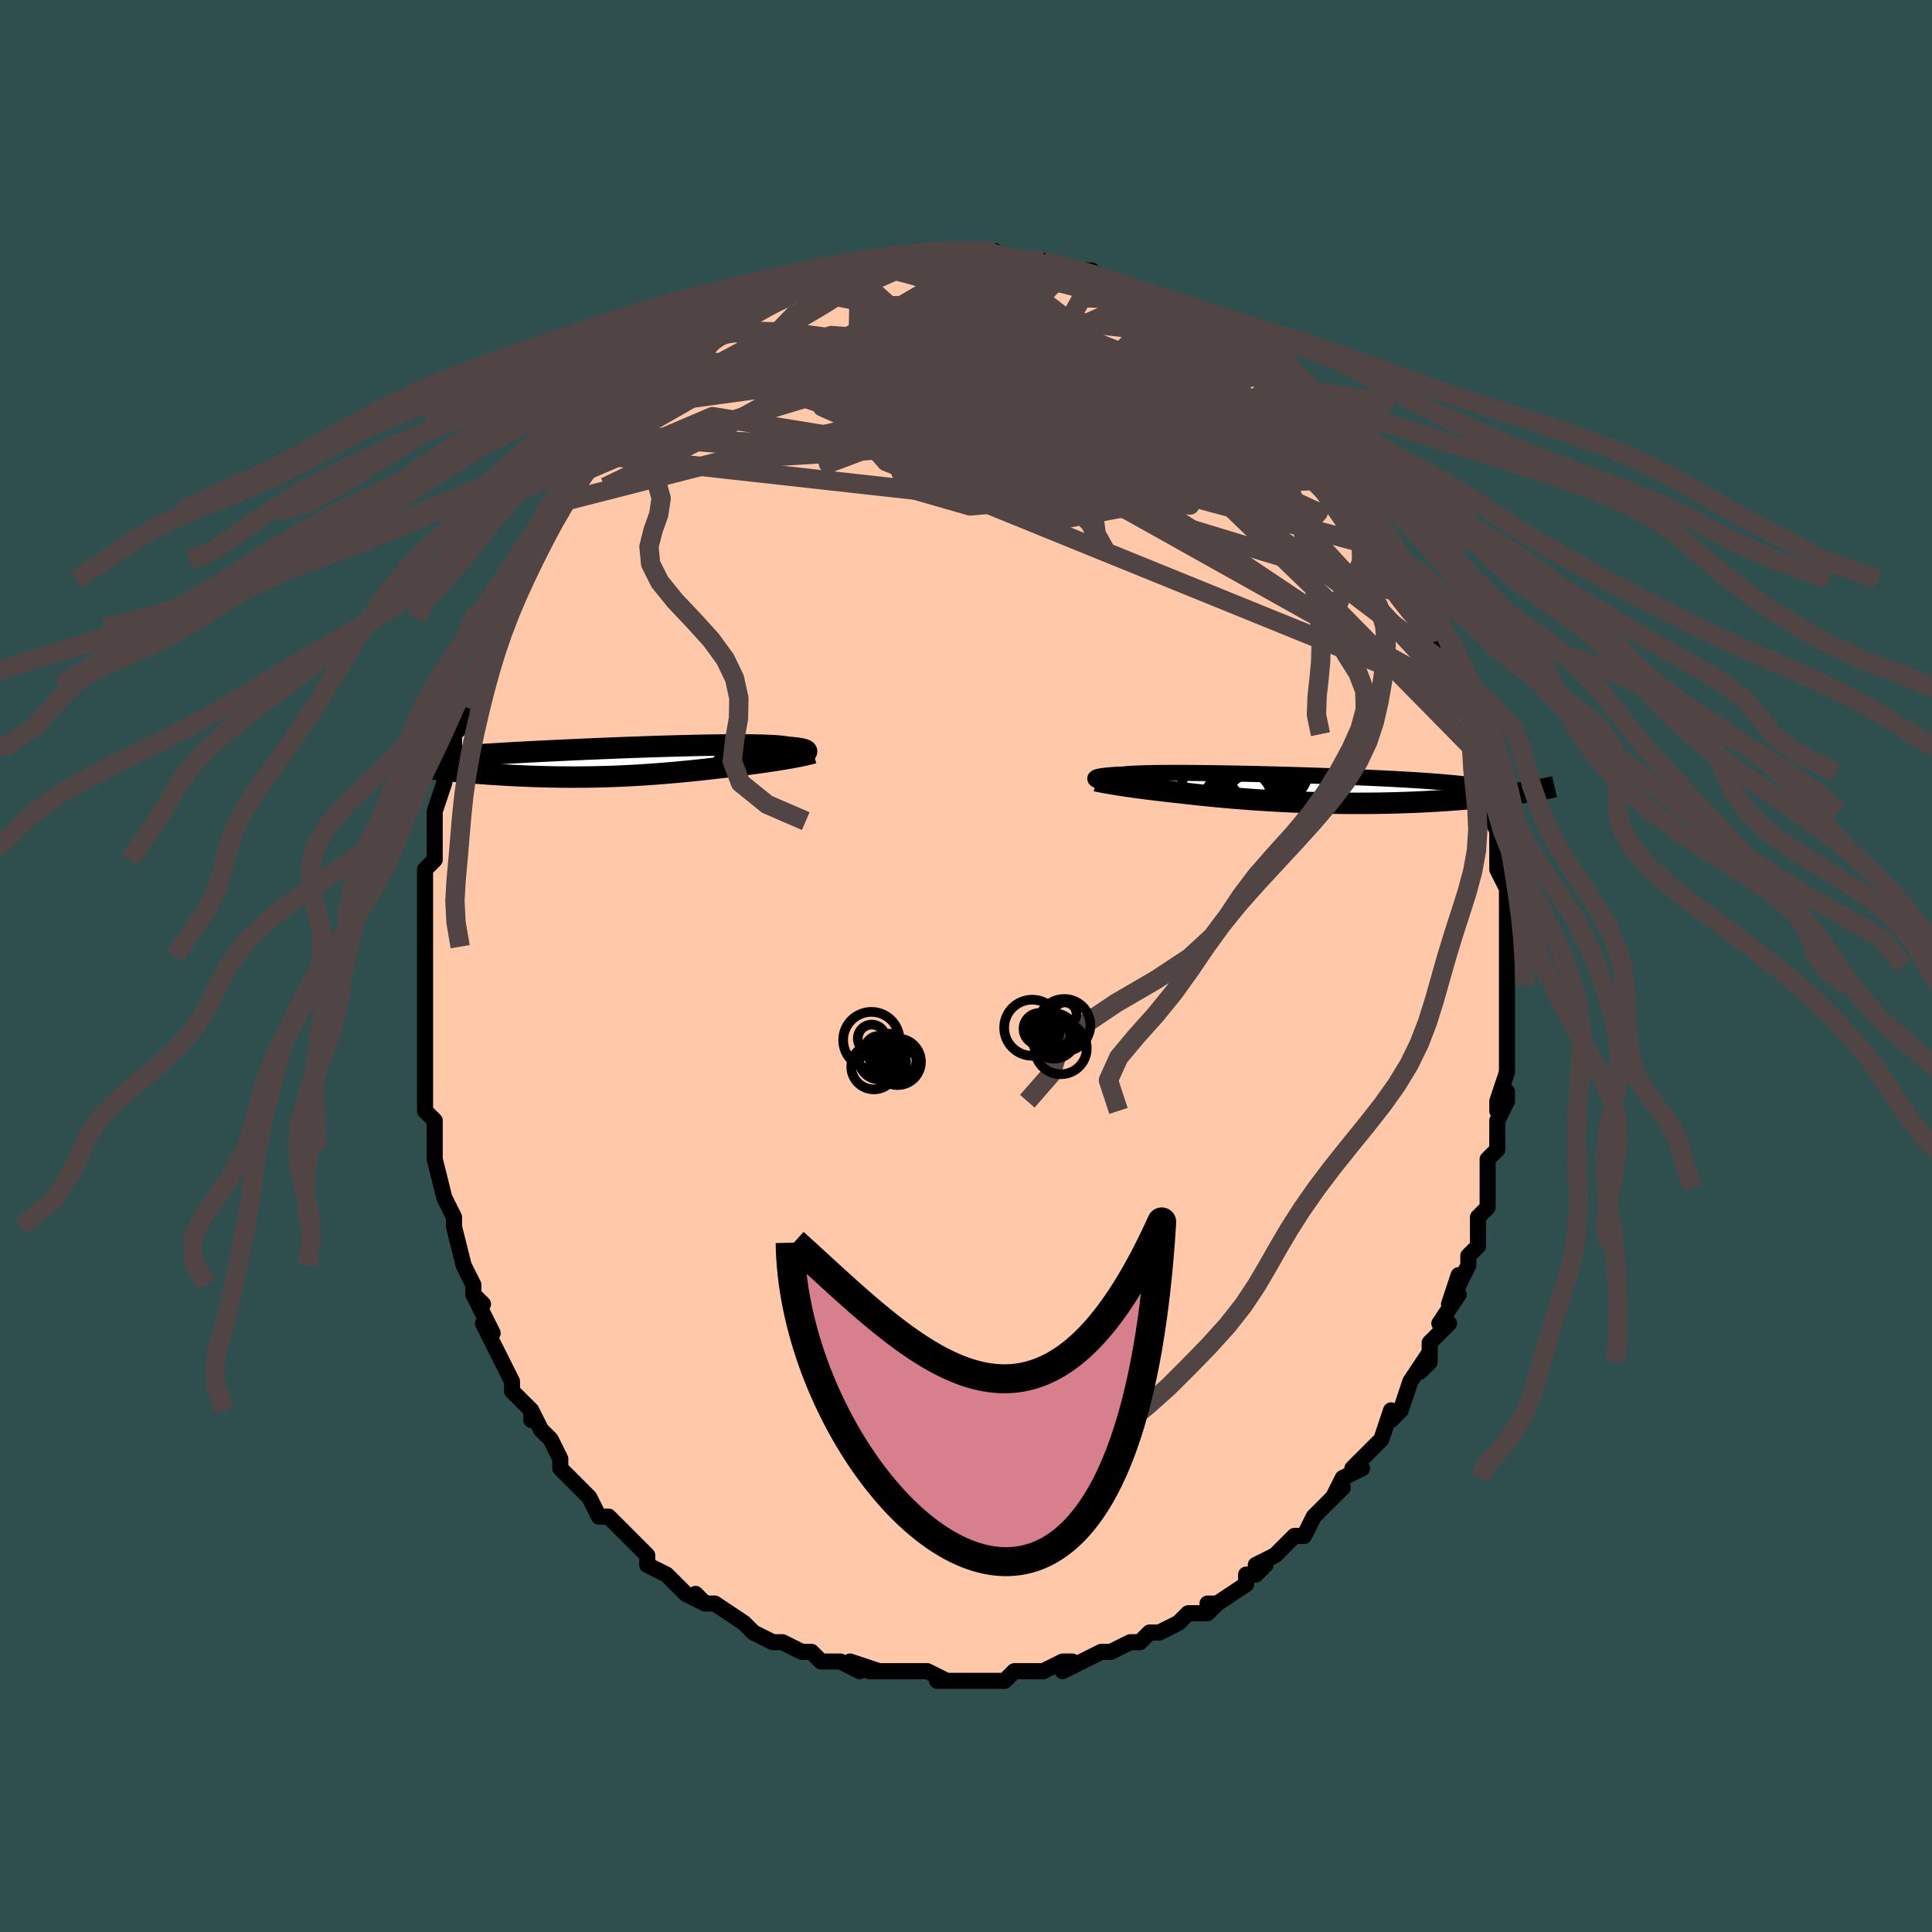<svg viewBox="-100 -100 200 200" xmlns="http://www.w3.org/2000/svg" width="400" height="400" id="face-svg"><defs><clipPath id="leftEyeClipPath"><polyline points="20.178,-0.984,20.232,-1.032,20.261,-1.079,20.265,-1.124,20.244,-1.168,20.197,-1.21,20.124,-1.251,20.026,-1.29,19.902,-1.328,19.752,-1.363,19.576,-1.397,19.374,-1.429,19.146,-1.459,18.893,-1.487,18.615,-1.512,18.312,-1.536,18.086,-1.577,17.819,-1.614,17.511,-1.647,17.162,-1.676,16.773,-1.702,16.344,-1.724,15.877,-1.742,15.372,-1.757,14.831,-1.768,14.254,-1.775,13.645,-1.78,13.004,-1.78,12.333,-1.778,11.634,-1.772,10.909,-1.764,10.16,-1.752,9.39,-1.738,8.599,-1.721,7.791,-1.702,6.968,-1.681,6.132,-1.658,5.285,-1.633,4.43,-1.606,3.567,-1.577,2.701,-1.547,1.832,-1.515,0.964,-1.483,0.097,-1.449,-0.766,-1.414,-1.623,-1.379,-2.473,-1.342,-3.313,-1.305,-4.142,-1.268,-4.958,-1.23,-5.76,-1.192,-6.547,-1.154,-7.317,-1.116,-8.069,-1.077,-8.801,-1.039,-9.514,-1,-10.206,-0.961,-10.877,-0.923,-11.525,-0.885,-12.151,-0.846,-12.754,-0.808,-13.334,-0.77,-13.89,-0.732,-14.424,-0.694,-14.935,-0.657,-15.423,-0.619,-15.89,-0.581,-16.335,-0.543,-16.759,-0.505,-17.161,-0.467,-17.541,-0.429,-17.9,-0.391,-18.238,-0.352,-18.554,-0.314,-18.848,-0.275,-19.121,-0.236,-19.373,-0.197,-19.604,-0.158,-19.814,-0.118,-20.004,-0.078,-21.102,0.362,-20.827,0.403,-20.539,0.444,-20.239,0.486,-19.926,0.528,-19.601,0.571,-19.264,0.613,-18.914,0.655,-18.553,0.698,-18.181,0.74,-17.798,0.782,-17.404,0.824,-16.999,0.866,-16.584,0.907,-16.16,0.948,-15.724,0.988,-15.275,1.028,-14.815,1.068,-14.343,1.107,-13.859,1.146,-13.366,1.184,-12.862,1.221,-12.349,1.257,-11.827,1.291,-11.296,1.324,-10.758,1.355,-10.213,1.385,-9.66,1.412,-9.102,1.438,-8.538,1.461,-7.969,1.482,-7.396,1.5,-6.818,1.516,-6.237,1.529,-5.653,1.539,-5.066,1.547,-4.477,1.551,-3.886,1.553,-3.294,1.551,-2.701,1.547,-2.107,1.539,-1.513,1.528,-0.918,1.514,-0.324,1.497,0.27,1.476,0.863,1.453,1.455,1.426,2.046,1.396,2.636,1.364,3.224,1.328,3.811,1.29,4.397,1.248,4.98,1.205,5.562,1.158,6.142,1.109,6.719,1.058,7.295,1.005,7.868,0.95,8.439,0.893,9.007,0.834,9.573,0.774,10.135,0.712,10.694,0.649,11.25,0.585,11.802,0.521,12.271,0.467,12.735,0.411,13.195,0.355,13.649,0.299,14.098,0.241,14.541,0.183,14.977,0.124,15.406,0.065,15.827,0.005,16.24,-0.055,16.645,-0.116,17.04,-0.176,17.425,-0.237,17.799,-0.298,18.161,-0.359"></polyline></clipPath><clipPath id="rightEyeClipPath"><polyline points="-21.945,-1.128,-21.899,-1.159,-21.834,-1.19,-21.75,-1.219,-21.645,-1.248,-21.519,-1.275,-21.372,-1.302,-21.204,-1.328,-21.015,-1.352,-20.804,-1.376,-20.571,-1.398,-20.317,-1.419,-20.04,-1.438,-19.742,-1.457,-19.422,-1.474,-19.081,-1.489,-18.811,-1.516,-18.503,-1.541,-18.159,-1.563,-17.777,-1.582,-17.359,-1.599,-16.905,-1.614,-16.416,-1.626,-15.892,-1.636,-15.336,-1.644,-14.747,-1.649,-14.128,-1.652,-13.48,-1.652,-12.805,-1.65,-12.104,-1.647,-11.379,-1.641,-10.633,-1.633,-9.866,-1.623,-9.081,-1.612,-8.281,-1.598,-7.466,-1.583,-6.64,-1.567,-5.803,-1.549,-4.959,-1.529,-4.109,-1.508,-3.256,-1.486,-2.4,-1.462,-1.545,-1.438,-0.693,-1.412,0.156,-1.385,0.999,-1.357,1.834,-1.328,2.66,-1.299,3.476,-1.268,4.278,-1.237,5.067,-1.204,5.841,-1.172,6.599,-1.138,7.338,-1.103,8.06,-1.068,8.762,-1.033,9.443,-0.996,10.104,-0.959,10.743,-0.921,11.36,-0.883,11.954,-0.844,12.526,-0.804,13.075,-0.763,13.602,-0.722,14.106,-0.68,14.588,-0.638,15.049,-0.594,15.488,-0.55,15.907,-0.504,16.304,-0.458,16.68,-0.411,17.035,-0.363,17.369,-0.314,17.681,-0.264,17.972,-0.213,18.242,-0.161,18.491,-0.108,18.719,-0.053,18.927,0.002,19.114,0.058,23.372,0.205,23.09,0.251,22.796,0.298,22.49,0.345,22.173,0.393,21.842,0.44,21.5,0.488,21.145,0.536,20.778,0.583,20.399,0.631,20.008,0.678,19.604,0.724,19.188,0.771,18.76,0.816,18.32,0.862,17.867,0.906,17.401,0.951,16.92,0.995,16.425,1.038,15.916,1.08,15.394,1.122,14.857,1.162,14.307,1.201,13.743,1.238,13.166,1.273,12.577,1.306,11.975,1.337,11.361,1.366,10.735,1.393,10.098,1.416,9.451,1.437,8.793,1.455,8.127,1.471,7.451,1.483,6.768,1.491,6.077,1.497,5.379,1.499,4.676,1.498,3.968,1.494,3.256,1.486,2.54,1.475,1.822,1.46,1.102,1.442,0.382,1.42,-0.338,1.395,-1.057,1.367,-1.774,1.336,-2.488,1.301,-3.198,1.264,-3.904,1.224,-4.603,1.181,-5.296,1.135,-5.981,1.087,-6.658,1.036,-7.326,0.983,-7.984,0.929,-8.63,0.872,-9.266,0.814,-9.888,0.755,-10.498,0.695,-11.094,0.633,-11.675,0.571,-12.241,0.509,-12.792,0.446,-13.327,0.383,-13.825,0.33,-14.312,0.276,-14.789,0.222,-15.256,0.168,-15.711,0.114,-16.154,0.06,-16.586,0.005,-17.006,-0.049,-17.412,-0.102,-17.806,-0.156,-18.187,-0.208,-18.553,-0.261,-18.905,-0.312,-19.243,-0.363,-19.566,-0.413"></polyline></clipPath><filter id="fuzzy"><feTurbulence id="turbulence" baseFrequency="0.05" numOctaves="3" type="noise" result="noise"></feTurbulence><feDisplacementMap in="SourceGraphic" in2="noise" scale="2"></feDisplacementMap></filter><linearGradient id="rainbowGradient" x1="0%" y1="0%" x2="100%" y2="0%"><stop offset="0%" style="stop-color: rgb(128, 128, 128);  stop-opacity: 1"></stop><stop offset="50%" style="stop-color: rgb(255, 165, 0);  stop-opacity: 1"></stop><stop offset="100%" style="stop-color: rgb(0, 0, 0);  stop-opacity: 1"></stop></linearGradient></defs><title>That&#39;s an ugly face</title><desc>CREATED BY XUAN TANG, MORE INFO AT TXSTC55.GITHUB.IO</desc><rect x="-100" y="-100" width="100%" height="100%" opacity="1" fill="rgb(47, 79, 79)"></rect><polyline id="faceContour" points="56,0,56,0,56,2,56,2,56,6,56,7,56,7,56,10,56,9,56,10,56,11,55,14,55,15,56,13,56,14,55,16,55,17,55,19,54,20,54,21,54,23,54,22,54,25,53,26,53,27,53,27,53,29,52,30,52,31,51,33,51,32,50,35,51,34,49,37,50,37,49,38,48,39,48,41,47,42,48,40,46,43,46,43,45,46,45,46,44,47,44,46,43,49,42,50,42,50,42,50,40,52,41,52,39,53,38,55,39,54,38,55,36,57,36,57,36,57,35,59,35,59,34,59,32,61,32,61,30,62,31,62,30,63,29,63,29,64,26,66,25,66,26,66,25,67,24,67,23,67,22,68,22,68,20,69,19,69,19,69,18,70,17,70,17,70,17,70,15,71,14,71,12,72,12,72,10,73,11,72,10,72,8,73,7,73,7,73,6,73,5,73,4,74,2,74,1,74,2,74,0,74,-1,74,-3,74,-2,74,-4,73,-5,73,-6,73,-6,73,-8,73,-8,73,-10,73,-9,73,-12,72,-11,73,-13,72,-15,72,-16,71,-16,71,-17,71,-17,71,-19,70,-19,70,-20,70,-22,69,-22,69,-22,69,-23,68,-23,68,-26,66,-26,66,-27,66,-28,65,-27,66,-29,65,-30,64,-31,63,-31,63,-33,62,-33,61,-33,61,-33,61,-35,59,-36,58,-37,57,-37,57,-37,57,-38,57,-39,55,-39,55,-40,54,-41,53,-42,52,-42,51,-42,51,-43,49,-44,48,-45,46,-45,47,-45,46,-45,46,-47,44,-47,43,-48,41,-48,41,-48,41,-49,39,-50,37,-49,38,-50,36,-51,34,-50,35,-51,34,-51,33,-52,31,-52,31,-53,27,-53,27,-53,27,-53,26,-54,24,-54,24,-55,20,-55,20,-55,19,-55,19,-55,18,-55,16,-56,15,-56,13,-56,14,-56,11,-56,10,-56,10,-56,7,-56,6,-56,7,-56,6,-56,4,-56,1,-56,0,-56,-2,-56,-1,-56,-2,-56,-3,-56,-5,-56,-6,-56,-7,-56,-10,-56,-9,-56,-10,-55,-11,-55,-14,-55,-14,-55,-15,-55,-15,-55,-16,-54,-19,-54,-20,-54,-21,-53,-21,-53,-23,-53,-24,-52,-25,-52,-26,-52,-27,-51,-30,-51,-29,-51,-29,-50,-32,-50,-33,-49,-35,-49,-35,-48,-36,-49,-35,-48,-38,-47,-40,-47,-39,-46,-42,-46,-40,-45,-43,-45,-44,-45,-44,-44,-46,-43,-47,-42,-48,-43,-47,-41,-49,-41,-50,-40,-51,-39,-52,-39,-52,-39,-53,-37,-55,-37,-55,-36,-56,-35,-57,-35,-58,-35,-58,-34,-58,-34,-59,-32,-61,-31,-61,-31,-61,-29,-63,-29,-63,-29,-63,-27,-64,-26,-65,-26,-65,-25,-66,-25,-66,-24,-67,-23,-67,-22,-68,-21,-68,-20,-69,-21,-68,-20,-69,-19,-69,-18,-70,-17,-70,-17,-71,-14,-71,-14,-71,-14,-72,-12,-72,-12,-72,-11,-73,-10,-73,-9,-73,-8,-73,-8,-73,-8,-73,-5,-74,-5,-73,-4,-74,-2,-74,-2,-74,-1,-74,-1,-74,0,-74,1,-74,2,-74,2,-74,3,-74,4,-73,5,-73,6,-73,6,-73,8,-73,8,-73,9,-72,11,-72,11,-72,13,-72,13,-71,14,-71,13,-71,15,-71,17,-70,18,-69,18,-69,18,-69,19,-69,20,-68,20,-68,22,-67,22,-67,22,-67,25,-65,26,-65,24,-66,27,-64,27,-64,28,-63,29,-62,29,-62,30,-61,30,-61,32,-60,33,-58,33,-58,34,-58,34,-57,35,-56,35,-56,36,-55,36,-55,38,-52,39,-52,39,-51,40,-51,40,-50,41,-48,41,-48,42,-47,42,-47,42,-46,43,-45,44,-43,45,-42,44,-43,46,-40,46,-40,46,-40,47,-38,48,-37,48,-35,49,-34,49,-33,50,-32,50,-31,50,-33,50,-31,51,-28,51,-28,52,-26,52,-26,52,-25,52,-24,53,-22,53,-22,53,-20,54,-20,54,-19,54,-16,54,-16,55,-14,55,-14,55,-12,55,-10,55,-11,55,-10,56,-8,56,-7,56,-5,56,-5,56,-4,56,-4,56,-1,56,0,56,0" fill="#ffc9a9" stroke="black" stroke-width="1.667" stroke-linejoin="round" filter="url(#fuzzy)"></polyline><g transform="translate(35.367 -18.337)"><polyline id="rightCountour" points="-21.945,-1.128,-21.899,-1.159,-21.834,-1.19,-21.75,-1.219,-21.645,-1.248,-21.519,-1.275,-21.372,-1.302,-21.204,-1.328,-21.015,-1.352,-20.804,-1.376,-20.571,-1.398,-20.317,-1.419,-20.04,-1.438,-19.742,-1.457,-19.422,-1.474,-19.081,-1.489,-18.811,-1.516,-18.503,-1.541,-18.159,-1.563,-17.777,-1.582,-17.359,-1.599,-16.905,-1.614,-16.416,-1.626,-15.892,-1.636,-15.336,-1.644,-14.747,-1.649,-14.128,-1.652,-13.48,-1.652,-12.805,-1.65,-12.104,-1.647,-11.379,-1.641,-10.633,-1.633,-9.866,-1.623,-9.081,-1.612,-8.281,-1.598,-7.466,-1.583,-6.64,-1.567,-5.803,-1.549,-4.959,-1.529,-4.109,-1.508,-3.256,-1.486,-2.4,-1.462,-1.545,-1.438,-0.693,-1.412,0.156,-1.385,0.999,-1.357,1.834,-1.328,2.66,-1.299,3.476,-1.268,4.278,-1.237,5.067,-1.204,5.841,-1.172,6.599,-1.138,7.338,-1.103,8.06,-1.068,8.762,-1.033,9.443,-0.996,10.104,-0.959,10.743,-0.921,11.36,-0.883,11.954,-0.844,12.526,-0.804,13.075,-0.763,13.602,-0.722,14.106,-0.68,14.588,-0.638,15.049,-0.594,15.488,-0.55,15.907,-0.504,16.304,-0.458,16.68,-0.411,17.035,-0.363,17.369,-0.314,17.681,-0.264,17.972,-0.213,18.242,-0.161,18.491,-0.108,18.719,-0.053,18.927,0.002,19.114,0.058,23.372,0.205,23.09,0.251,22.796,0.298,22.49,0.345,22.173,0.393,21.842,0.44,21.5,0.488,21.145,0.536,20.778,0.583,20.399,0.631,20.008,0.678,19.604,0.724,19.188,0.771,18.76,0.816,18.32,0.862,17.867,0.906,17.401,0.951,16.92,0.995,16.425,1.038,15.916,1.08,15.394,1.122,14.857,1.162,14.307,1.201,13.743,1.238,13.166,1.273,12.577,1.306,11.975,1.337,11.361,1.366,10.735,1.393,10.098,1.416,9.451,1.437,8.793,1.455,8.127,1.471,7.451,1.483,6.768,1.491,6.077,1.497,5.379,1.499,4.676,1.498,3.968,1.494,3.256,1.486,2.54,1.475,1.822,1.46,1.102,1.442,0.382,1.42,-0.338,1.395,-1.057,1.367,-1.774,1.336,-2.488,1.301,-3.198,1.264,-3.904,1.224,-4.603,1.181,-5.296,1.135,-5.981,1.087,-6.658,1.036,-7.326,0.983,-7.984,0.929,-8.63,0.872,-9.266,0.814,-9.888,0.755,-10.498,0.695,-11.094,0.633,-11.675,0.571,-12.241,0.509,-12.792,0.446,-13.327,0.383,-13.825,0.33,-14.312,0.276,-14.789,0.222,-15.256,0.168,-15.711,0.114,-16.154,0.06,-16.586,0.005,-17.006,-0.049,-17.412,-0.102,-17.806,-0.156,-18.187,-0.208,-18.553,-0.261,-18.905,-0.312,-19.243,-0.363,-19.566,-0.413" fill="white" stroke="white" stroke-width="0" stroke-linejoin="round" filter="url(#fuzzy)"></polyline></g><g transform="translate(-36.767 -21.108)"><polyline id="leftCountour" points="20.178,-0.984,20.232,-1.032,20.261,-1.079,20.265,-1.124,20.244,-1.168,20.197,-1.21,20.124,-1.251,20.026,-1.29,19.902,-1.328,19.752,-1.363,19.576,-1.397,19.374,-1.429,19.146,-1.459,18.893,-1.487,18.615,-1.512,18.312,-1.536,18.086,-1.577,17.819,-1.614,17.511,-1.647,17.162,-1.676,16.773,-1.702,16.344,-1.724,15.877,-1.742,15.372,-1.757,14.831,-1.768,14.254,-1.775,13.645,-1.78,13.004,-1.78,12.333,-1.778,11.634,-1.772,10.909,-1.764,10.16,-1.752,9.39,-1.738,8.599,-1.721,7.791,-1.702,6.968,-1.681,6.132,-1.658,5.285,-1.633,4.43,-1.606,3.567,-1.577,2.701,-1.547,1.832,-1.515,0.964,-1.483,0.097,-1.449,-0.766,-1.414,-1.623,-1.379,-2.473,-1.342,-3.313,-1.305,-4.142,-1.268,-4.958,-1.23,-5.76,-1.192,-6.547,-1.154,-7.317,-1.116,-8.069,-1.077,-8.801,-1.039,-9.514,-1,-10.206,-0.961,-10.877,-0.923,-11.525,-0.885,-12.151,-0.846,-12.754,-0.808,-13.334,-0.77,-13.89,-0.732,-14.424,-0.694,-14.935,-0.657,-15.423,-0.619,-15.89,-0.581,-16.335,-0.543,-16.759,-0.505,-17.161,-0.467,-17.541,-0.429,-17.9,-0.391,-18.238,-0.352,-18.554,-0.314,-18.848,-0.275,-19.121,-0.236,-19.373,-0.197,-19.604,-0.158,-19.814,-0.118,-20.004,-0.078,-21.102,0.362,-20.827,0.403,-20.539,0.444,-20.239,0.486,-19.926,0.528,-19.601,0.571,-19.264,0.613,-18.914,0.655,-18.553,0.698,-18.181,0.74,-17.798,0.782,-17.404,0.824,-16.999,0.866,-16.584,0.907,-16.16,0.948,-15.724,0.988,-15.275,1.028,-14.815,1.068,-14.343,1.107,-13.859,1.146,-13.366,1.184,-12.862,1.221,-12.349,1.257,-11.827,1.291,-11.296,1.324,-10.758,1.355,-10.213,1.385,-9.66,1.412,-9.102,1.438,-8.538,1.461,-7.969,1.482,-7.396,1.5,-6.818,1.516,-6.237,1.529,-5.653,1.539,-5.066,1.547,-4.477,1.551,-3.886,1.553,-3.294,1.551,-2.701,1.547,-2.107,1.539,-1.513,1.528,-0.918,1.514,-0.324,1.497,0.27,1.476,0.863,1.453,1.455,1.426,2.046,1.396,2.636,1.364,3.224,1.328,3.811,1.29,4.397,1.248,4.98,1.205,5.562,1.158,6.142,1.109,6.719,1.058,7.295,1.005,7.868,0.95,8.439,0.893,9.007,0.834,9.573,0.774,10.135,0.712,10.694,0.649,11.25,0.585,11.802,0.521,12.271,0.467,12.735,0.411,13.195,0.355,13.649,0.299,14.098,0.241,14.541,0.183,14.977,0.124,15.406,0.065,15.827,0.005,16.24,-0.055,16.645,-0.116,17.04,-0.176,17.425,-0.237,17.799,-0.298,18.161,-0.359" fill="white" stroke="white" stroke-width="0" stroke-linejoin="round" filter="url(#fuzzy)"></polyline></g><g transform="translate(35.367 -18.337)"><polyline id="rightUpper" points="-21.515,-0.802,-21.615,-0.834,-21.707,-0.867,-21.787,-0.9,-21.854,-0.933,-21.909,-0.966,-21.949,-0.999,-21.973,-1.032,-21.981,-1.064,-21.972,-1.097,-21.945,-1.128,-21.899,-1.159,-21.834,-1.19,-21.75,-1.219,-21.645,-1.248,-21.519,-1.275,-21.372,-1.302,-21.204,-1.328,-21.015,-1.352,-20.804,-1.376,-20.571,-1.398,-20.317,-1.419,-20.04,-1.438,-19.742,-1.457,-19.422,-1.474,-19.081,-1.489,-18.811,-1.516,-18.503,-1.541,-18.159,-1.563,-17.777,-1.582,-17.359,-1.599,-16.905,-1.614,-16.416,-1.626,-15.892,-1.636,-15.336,-1.644,-14.747,-1.649,-14.128,-1.652,-13.48,-1.652,-12.805,-1.65,-12.104,-1.647,-11.379,-1.641,-10.633,-1.633,-9.866,-1.623,-9.081,-1.612,-8.281,-1.598,-7.466,-1.583,-6.64,-1.567,-5.803,-1.549,-4.959,-1.529,-4.109,-1.508,-3.256,-1.486,-2.4,-1.462,-1.545,-1.438,-0.693,-1.412,0.156,-1.385,0.999,-1.357,1.834,-1.328,2.66,-1.299,3.476,-1.268,4.278,-1.237,5.067,-1.204,5.841,-1.172,6.599,-1.138,7.338,-1.103,8.06,-1.068,8.762,-1.033,9.443,-0.996,10.104,-0.959,10.743,-0.921,11.36,-0.883,11.954,-0.844,12.526,-0.804,13.075,-0.763,13.602,-0.722,14.106,-0.68,14.588,-0.638,15.049,-0.594,15.488,-0.55,15.907,-0.504,16.304,-0.458,16.68,-0.411,17.035,-0.363,17.369,-0.314,17.681,-0.264,17.972,-0.213,18.242,-0.161,18.491,-0.108,18.719,-0.053,18.927,0.002,19.114,0.058,19.281,0.116,19.429,0.174,19.557,0.234,19.666,0.294,19.756,0.356,19.827,0.419,19.881,0.483,19.917,0.547,19.936,0.613,19.938,0.68" fill="none" stroke="black" stroke-width="1.667" stroke-linejoin="round" filter="url(#fuzzy)"></polyline><polyline id="rightLower" points="-21.896,-0.838,-21.742,-0.803,-21.569,-0.766,-21.379,-0.727,-21.17,-0.687,-20.944,-0.645,-20.701,-0.601,-20.442,-0.556,-20.166,-0.509,-19.874,-0.462,-19.566,-0.413,-19.243,-0.363,-18.905,-0.312,-18.553,-0.261,-18.187,-0.208,-17.806,-0.156,-17.412,-0.102,-17.006,-0.049,-16.586,0.005,-16.154,0.06,-15.711,0.114,-15.256,0.168,-14.789,0.222,-14.312,0.276,-13.825,0.33,-13.327,0.383,-12.792,0.446,-12.241,0.509,-11.675,0.571,-11.094,0.633,-10.498,0.695,-9.888,0.755,-9.266,0.814,-8.63,0.872,-7.984,0.929,-7.326,0.983,-6.658,1.036,-5.981,1.087,-5.296,1.135,-4.603,1.181,-3.904,1.224,-3.198,1.264,-2.488,1.301,-1.774,1.336,-1.057,1.367,-0.338,1.395,0.382,1.42,1.102,1.442,1.822,1.46,2.54,1.475,3.256,1.486,3.968,1.494,4.676,1.498,5.379,1.499,6.077,1.497,6.768,1.491,7.451,1.483,8.127,1.471,8.793,1.455,9.451,1.437,10.098,1.416,10.735,1.393,11.361,1.366,11.975,1.337,12.577,1.306,13.166,1.273,13.743,1.238,14.307,1.201,14.857,1.162,15.394,1.122,15.916,1.08,16.425,1.038,16.92,0.995,17.401,0.951,17.867,0.906,18.32,0.862,18.76,0.816,19.188,0.771,19.604,0.724,20.008,0.678,20.399,0.631,20.778,0.583,21.145,0.536,21.5,0.488,21.842,0.44,22.173,0.393,22.49,0.345,22.796,0.298,23.09,0.251,23.372,0.205,23.641,0.158,23.899,0.113,24.146,0.068,24.381,0.023,24.605,-0.021,24.817,-0.064,25.019,-0.106,25.21,-0.148,25.391,-0.19,25.562,-0.23" fill="none" stroke="black" stroke-width="2.222" stroke-linejoin="round" filter="url(#fuzzy)"></polyline><!--[--><circle r="4.302" cx="-4.096" cy="-2.479" stroke="black" fill="none" stroke-width="1" filter="url(#fuzzy)" clip-path="url(#rightEyeClipPath)"></circle><circle r="4.704" cx="-8.332" cy="-1.531" stroke="black" fill="none" stroke-width="1" filter="url(#fuzzy)" clip-path="url(#rightEyeClipPath)"></circle><circle r="3.819" cx="-4.473" cy="-1.522" stroke="black" fill="none" stroke-width="1" filter="url(#fuzzy)" clip-path="url(#rightEyeClipPath)"></circle><circle r="3.434" cx="-5.253" cy="-1.627" stroke="black" fill="none" stroke-width="1" filter="url(#fuzzy)" clip-path="url(#rightEyeClipPath)"></circle><circle r="3.742" cx="-5.091" cy="1.946" stroke="black" fill="none" stroke-width="1" filter="url(#fuzzy)" clip-path="url(#rightEyeClipPath)"></circle><circle r="3.318" cx="-5.436" cy="-2.356" stroke="black" fill="none" stroke-width="1" filter="url(#fuzzy)" clip-path="url(#rightEyeClipPath)"></circle><circle r="3.566" cx="-5.459" cy="-2.434" stroke="black" fill="none" stroke-width="1" filter="url(#fuzzy)" clip-path="url(#rightEyeClipPath)"></circle><circle r="4.358" cx="-5.277" cy="-1.623" stroke="black" fill="none" stroke-width="1" filter="url(#fuzzy)" clip-path="url(#rightEyeClipPath)"></circle><circle r="3.555" cx="-7.148" cy="1.415" stroke="black" fill="none" stroke-width="1" filter="url(#fuzzy)" clip-path="url(#rightEyeClipPath)"></circle><circle r="3.777" cx="-5.4" cy="-0.65" stroke="black" fill="none" stroke-width="1" filter="url(#fuzzy)" clip-path="url(#rightEyeClipPath)"></circle><!--]--></g><g transform="translate(-36.767 -21.108)"><polyline id="leftUpper" points="18.427,-0.478,18.688,-0.528,18.934,-0.579,19.162,-0.63,19.37,-0.682,19.559,-0.733,19.728,-0.784,19.874,-0.835,19.999,-0.886,20.1,-0.935,20.178,-0.984,20.232,-1.032,20.261,-1.079,20.265,-1.124,20.244,-1.168,20.197,-1.21,20.124,-1.251,20.026,-1.29,19.902,-1.328,19.752,-1.363,19.576,-1.397,19.374,-1.429,19.146,-1.459,18.893,-1.487,18.615,-1.512,18.312,-1.536,18.086,-1.577,17.819,-1.614,17.511,-1.647,17.162,-1.676,16.773,-1.702,16.344,-1.724,15.877,-1.742,15.372,-1.757,14.831,-1.768,14.254,-1.775,13.645,-1.78,13.004,-1.78,12.333,-1.778,11.634,-1.772,10.909,-1.764,10.16,-1.752,9.39,-1.738,8.599,-1.721,7.791,-1.702,6.968,-1.681,6.132,-1.658,5.285,-1.633,4.43,-1.606,3.567,-1.577,2.701,-1.547,1.832,-1.515,0.964,-1.483,0.097,-1.449,-0.766,-1.414,-1.623,-1.379,-2.473,-1.342,-3.313,-1.305,-4.142,-1.268,-4.958,-1.23,-5.76,-1.192,-6.547,-1.154,-7.317,-1.116,-8.069,-1.077,-8.801,-1.039,-9.514,-1,-10.206,-0.961,-10.877,-0.923,-11.525,-0.885,-12.151,-0.846,-12.754,-0.808,-13.334,-0.77,-13.89,-0.732,-14.424,-0.694,-14.935,-0.657,-15.423,-0.619,-15.89,-0.581,-16.335,-0.543,-16.759,-0.505,-17.161,-0.467,-17.541,-0.429,-17.9,-0.391,-18.238,-0.352,-18.554,-0.314,-18.848,-0.275,-19.121,-0.236,-19.373,-0.197,-19.604,-0.158,-19.814,-0.118,-20.004,-0.078,-20.174,-0.038,-20.323,0.003,-20.453,0.044,-20.564,0.085,-20.656,0.126,-20.73,0.168,-20.785,0.21,-20.823,0.253,-20.843,0.296,-20.847,0.339" fill="none" stroke="black" stroke-width="2.222" stroke-linejoin="round" filter="url(#fuzzy)"></polyline><polyline id="leftLower" points="20.96,-0.951,20.762,-0.894,20.544,-0.837,20.305,-0.779,20.048,-0.72,19.772,-0.661,19.48,-0.601,19.172,-0.541,18.849,-0.481,18.512,-0.42,18.161,-0.359,17.799,-0.298,17.425,-0.237,17.04,-0.176,16.645,-0.116,16.24,-0.055,15.827,0.005,15.406,0.065,14.977,0.124,14.541,0.183,14.098,0.241,13.649,0.299,13.195,0.355,12.735,0.411,12.271,0.467,11.802,0.521,11.25,0.585,10.694,0.649,10.135,0.712,9.573,0.774,9.007,0.834,8.439,0.893,7.868,0.95,7.295,1.005,6.719,1.058,6.142,1.109,5.562,1.158,4.98,1.205,4.397,1.248,3.811,1.29,3.224,1.328,2.636,1.364,2.046,1.396,1.455,1.426,0.863,1.453,0.27,1.476,-0.324,1.497,-0.918,1.514,-1.513,1.528,-2.107,1.539,-2.701,1.547,-3.294,1.551,-3.886,1.553,-4.477,1.551,-5.066,1.547,-5.653,1.539,-6.237,1.529,-6.818,1.516,-7.396,1.5,-7.969,1.482,-8.538,1.461,-9.102,1.438,-9.66,1.412,-10.213,1.385,-10.758,1.355,-11.296,1.324,-11.827,1.291,-12.349,1.257,-12.862,1.221,-13.366,1.184,-13.859,1.146,-14.343,1.107,-14.815,1.068,-15.275,1.028,-15.724,0.988,-16.16,0.948,-16.584,0.907,-16.999,0.866,-17.404,0.824,-17.798,0.782,-18.181,0.74,-18.553,0.698,-18.914,0.655,-19.264,0.613,-19.601,0.571,-19.926,0.528,-20.239,0.486,-20.539,0.444,-20.827,0.403,-21.102,0.362,-21.365,0.321,-21.614,0.281,-21.851,0.241,-22.075,0.202,-22.286,0.163,-22.484,0.125,-22.67,0.087,-22.844,0.05,-23.005,0.014,-23.155,-0.022" fill="none" stroke="black" stroke-width="2.222" stroke-linejoin="round" filter="url(#fuzzy)"></polyline><!--[--><circle r="4.781" cx="17.045" cy="0.412" stroke="black" fill="none" stroke-width="1" filter="url(#fuzzy)" clip-path="url(#leftEyeClipPath)"></circle><circle r="4.437" cx="17.443" cy="-0.454" stroke="black" fill="none" stroke-width="1" filter="url(#fuzzy)" clip-path="url(#leftEyeClipPath)"></circle><circle r="4.494" cx="18.475" cy="1.586" stroke="black" fill="none" stroke-width="1" filter="url(#fuzzy)" clip-path="url(#leftEyeClipPath)"></circle><circle r="4.79" cx="17.509" cy="-1.495" stroke="black" fill="none" stroke-width="1" filter="url(#fuzzy)" clip-path="url(#leftEyeClipPath)"></circle><circle r="4.682" cx="16.25" cy="0.876" stroke="black" fill="none" stroke-width="1" filter="url(#fuzzy)" clip-path="url(#leftEyeClipPath)"></circle><circle r="3.335" cx="15.602" cy="-0.635" stroke="black" fill="none" stroke-width="1" filter="url(#fuzzy)" clip-path="url(#leftEyeClipPath)"></circle><circle r="3.657" cx="14.122" cy="1.789" stroke="black" fill="none" stroke-width="1" filter="url(#fuzzy)" clip-path="url(#leftEyeClipPath)"></circle><circle r="3.169" cx="17.242" cy="-0.647" stroke="black" fill="none" stroke-width="1" filter="url(#fuzzy)" clip-path="url(#leftEyeClipPath)"></circle><circle r="3.447" cx="17.887" cy="-1.901" stroke="black" fill="none" stroke-width="1" filter="url(#fuzzy)" clip-path="url(#leftEyeClipPath)"></circle><circle r="3.208" cx="16.489" cy="0.103" stroke="black" fill="none" stroke-width="1" filter="url(#fuzzy)" clip-path="url(#leftEyeClipPath)"></circle><!--]--></g><g id="hairs"><!--[--><polyline points="-1,-74,-0.731,-73.976,-0.243,-73.897,0.166,-73.742,0.389,-73.479,0.415,-73.084,0.257,-72.562,-0.087,-71.934,-0.64,-71.224,-1.431,-70.434,-2.486,-69.542,-3.829,-68.52,-5.476,-67.343,-7.443,-66.002,-9.752,-64.499,-12.433,-62.839,-15.523,-61.02,-19.063,-59.025,-23.069,-56.837,-27.51,-54.471,-32.297,-52.01,-37.351,-49.58" fill="none" stroke="rgb(80, 68, 68)" stroke-width="2" stroke-linejoin="round" filter="url(#fuzzy)"></polyline><polyline points="46,-40,46.31,-39.421,46.877,-38.324,47.417,-37.163,47.851,-36.132,48.165,-35.333,48.349,-34.812,48.393,-34.563,48.293,-34.539,48.06,-34.68,47.71,-34.946,47.25,-35.343,46.676,-35.915,45.971,-36.717,45.109,-37.795,44.07,-39.175,42.831,-40.877,41.372,-42.923,39.675,-45.34,37.744,-48.133,35.609,-51.275,33.314,-54.736,30.844,-58.549" fill="none" stroke="rgb(80, 68, 68)" stroke-width="2" stroke-linejoin="round" filter="url(#fuzzy)"></polyline><polyline points="-29,-63,-28.369,-63.343,-27.221,-64.032,-26.064,-64.782,-24.973,-65.513,-23.897,-66.225,-22.788,-66.923,-21.641,-67.604,-20.494,-68.249,-19.411,-68.829,-18.461,-69.321,-17.694,-69.707,-17.13,-69.991,-16.774,-70.188,-16.653,-70.309,-16.821,-70.328,-17.272,-70.187" fill="none" stroke="rgb(80, 68, 68)" stroke-width="2" stroke-linejoin="round" filter="url(#fuzzy)"></polyline><polyline points="13,-71,14.854,-70.652,16.371,-69.991,17.506,-69.349,18.416,-68.794,19.267,-68.282,20.144,-67.762,21.063,-67.219,21.998,-66.666,22.915,-66.127,23.788,-65.622,24.59,-65.17,25.287,-64.793,25.838,-64.513,26.206,-64.346,26.375,-64.292,26.349,-64.339,26.124,-64.48,25.649,-64.744,24.783,-65.23,23.39,-66.069" fill="none" stroke="rgb(80, 68, 68)" stroke-width="2" stroke-linejoin="round" filter="url(#fuzzy)"></polyline><polyline points="-8,-73,-7.138,-73.15,-5.651,-73.237,-4.064,-73.207,-2.433,-73.102,-0.775,-72.926,0.894,-72.674,2.575,-72.356,4.282,-71.995,6.02,-71.608,7.777,-71.205,9.532,-70.783,11.254,-70.337,12.91,-69.876,14.458,-69.43,15.861,-69.042,17.105,-68.731,18.186,-68.487,19.078,-68.29" fill="none" stroke="rgb(80, 68, 68)" stroke-width="2" stroke-linejoin="round" filter="url(#fuzzy)"></polyline><polyline points="36,-55,37.406,-53.099,38.017,-52.218,38.117,-51.691,37.853,-51.273,37.277,-50.913,36.392,-50.64,35.188,-50.489,33.663,-50.466,31.821,-50.553,29.671,-50.734,27.211,-51.015,24.422,-51.42,21.264,-51.977,17.692,-52.703,13.671,-53.595,9.187,-54.639,4.253,-55.822,-1.103,-57.139,-6.861,-58.597,-13.032,-60.231,-19.678,-62.074" fill="none" stroke="rgb(80, 68, 68)" stroke-width="2" stroke-linejoin="round" filter="url(#fuzzy)"></polyline><polyline points="-26,-65,-25.583,-65.197,-24.646,-65.456,-23.307,-65.629,-21.595,-65.695,-19.57,-65.641,-17.311,-65.456,-14.88,-65.134,-12.301,-64.689,-9.561,-64.15,-6.632,-63.553,-3.497,-62.921,-0.156,-62.256,3.371,-61.544,7.053,-60.762,10.846,-59.902,14.707,-58.978,18.6,-58.02,22.509,-57.043,26.433,-56.023,30.369,-54.898,34.288,-53.602" fill="none" stroke="rgb(80, 68, 68)" stroke-width="2" stroke-linejoin="round" filter="url(#fuzzy)"></polyline><polyline points="-19,-69,-17.867,-69.558,-16.312,-69.661,-14.278,-69.457,-11.853,-68.996,-9.13,-68.319,-6.136,-67.448,-2.865,-66.388,0.689,-65.14,4.512,-63.708,8.568,-62.103,12.809,-60.354,17.186,-58.505,21.681,-56.602,26.336,-54.644,31.21,-52.561,36.227,-50.277" fill="none" stroke="rgb(80, 68, 68)" stroke-width="2" stroke-linejoin="round" filter="url(#fuzzy)"></polyline><polyline points="-9,-73,-8.262,-72.993,-7.487,-73.018,-6.387,-73.072,-5.028,-73.117,-3.547,-73.135,-2.045,-73.121,-0.58,-73.072,0.823,-72.987,2.166,-72.87,3.462,-72.727,4.726,-72.566,5.959,-72.391,7.146,-72.206,8.253,-72.023,9.238,-71.858,10.062,-71.73,10.711,-71.649,11.211,-71.612,11.614,-71.615,11.904,-71.686,11.878,-71.863" fill="none" stroke="rgb(80, 68, 68)" stroke-width="2" stroke-linejoin="round" filter="url(#fuzzy)"></polyline><polyline points="8,-73,8.526,-72.613,9.815,-71.856,11.487,-70.943,13.342,-69.862,15.291,-68.585,17.311,-67.123,19.428,-65.506,21.683,-63.764,24.082,-61.92,26.571,-60.012,29.054,-58.091,31.472,-56.191,33.837,-54.295,36.2,-52.34,38.565,-50.274" fill="none" stroke="rgb(80, 68, 68)" stroke-width="2" stroke-linejoin="round" filter="url(#fuzzy)"></polyline><polyline points="2,-74,2.385,-73.915,3.256,-73.633,4.339,-73.285,5.491,-72.975,6.637,-72.731,7.736,-72.534,8.758,-72.354,9.684,-72.173,10.504,-71.997,11.191,-71.852,11.677,-71.767,11.859,-71.75,11.627,-71.793,10.899,-71.913,9.637,-72.219" fill="none" stroke="rgb(80, 68, 68)" stroke-width="2" stroke-linejoin="round" filter="url(#fuzzy)"></polyline><polyline points="4,-73,4.934,-72.986,5.834,-72.948,6.752,-72.87,7.701,-72.728,8.653,-72.53,9.553,-72.317,10.321,-72.133,10.861,-72.003,11.087,-71.938,10.946,-71.947,10.43,-72.046,9.571,-72.228,8.42,-72.454,6.981,-72.692" fill="none" stroke="rgb(80, 68, 68)" stroke-width="2" stroke-linejoin="round" filter="url(#fuzzy)"></polyline><polyline points="-12,-72,-11.12,-72.593,-10.404,-72.748,-9.943,-72.677,-9.772,-72.478,-9.855,-72.185,-10.153,-71.795,-10.682,-71.282,-11.516,-70.61,-12.753,-69.743,-14.482,-68.645,-16.76,-67.283,-19.594,-65.649,-22.927,-63.786,-26.656,-61.777,-30.688,-59.617" fill="none" stroke="rgb(80, 68, 68)" stroke-width="2" stroke-linejoin="round" filter="url(#fuzzy)"></polyline><polyline points="-1,-74,-0.048,-73.996,0.846,-73.978,1.631,-73.925,2.335,-73.818,2.983,-73.669,3.56,-73.515,4.016,-73.398,4.296,-73.335,4.357,-73.318,4.172,-73.324,3.724,-73.335,2.986,-73.353,1.887,-73.395,0.283,-73.453,-2.009,-73.425" fill="none" stroke="rgb(80, 68, 68)" stroke-width="2" stroke-linejoin="round" filter="url(#fuzzy)"></polyline><polyline points="-29,-63,-0.216,-53.176,7.043,-50.721,16.755,-50.298,26.416,-49.7,33.274,-48.427,36.465,-46.961,35.778,-46.223,31.496,-46.903,24.811,-48.996,17.687,-51.816,11.984,-54.424,8.488,-56.125,6.636,-56.733,5.116,-56.564,2.859,-56.268,-0.208,-56.564,-2.815,-57.776,-2.208,-59.081,5.733,-57.847,24.932,-50.003,50,-31" fill="none" stroke="rgb(80, 68, 68)" stroke-width="2" stroke-linejoin="round" filter="url(#fuzzy)"></polyline><polyline points="-9,-73,2.73,-68.242,-5.026,-64.586,-8.201,-60.353,-2.597,-56.902,7.077,-54.919,16.029,-54.085,22.362,-53.71,26.129,-53.359,27.798,-53.023,27.848,-52.823,27.194,-52.626,27.278,-52.061,29.066,-51.107,31.658,-50.802,32.408,-52.794,30.047,-56.759,29.592,-56.764,46,-40" fill="none" stroke="rgb(80, 68, 68)" stroke-width="2" stroke-linejoin="round" filter="url(#fuzzy)"></polyline><polyline points="-39,-52,-27.532,-60.78,-13.94,-65.264,-3.626,-64.513,2.845,-61.099,6.477,-58.028,7.792,-57.07,7.189,-58.422,5.51,-61.185,3.793,-64.048,2.834,-65.786,3.192,-65.549,5.244,-63.096,8.668,-59.046,11.635,-54.929,11.26,-52.546,6.617,-52.622,2.365,-54.135,4.108,-57.464,-12,-72" fill="none" stroke="rgb(80, 68, 68)" stroke-width="2" stroke-linejoin="round" filter="url(#fuzzy)"></polyline><polyline points="40,-50,29.653,-56.601,13.465,-60.647,1.773,-62.193,-1.584,-61.636,0.892,-59.672,4.942,-57.705,7.418,-57.067,7.752,-57.877,8.015,-58.894,10.844,-58.717,15.914,-57.357,17.866,-56.605,8.955,-58.268,-13.038,-60.869,-34,-58" fill="none" stroke="rgb(80, 68, 68)" stroke-width="2" stroke-linejoin="round" filter="url(#fuzzy)"></polyline><polyline points="28,-63,16.786,-67.5,18.117,-64.868,20.608,-62.433,19.27,-62.118,15.09,-62.834,11.032,-63.447,9.118,-63.549,9.512,-63.16,11.112,-62.408,12.607,-61.492,13.219,-60.76,12.892,-60.639,12.076,-61.398,11.35,-62.879,11.088,-64.427,11.231,-65.144,11.204,-64.404,10.083,-62.433,7.284,-60.607,3.789,-60.966,2.469,-64.504,3.138,-69.165,-11,-73" fill="none" stroke="rgb(80, 68, 68)" stroke-width="2" stroke-linejoin="round" filter="url(#fuzzy)"></polyline><polyline points="32,-60,25.146,-56.083,9.957,-54.298,3.188,-50.158,4.654,-47.05,10.617,-46.375,17.262,-47.629,20.897,-50.14,18.97,-53.519,11.364,-57.179,0.489,-60.212,-10.077,-62.07,-17.5,-63.156,-20.551,-64.511,-17.77,-67.399,-5,-73" fill="none" stroke="rgb(80, 68, 68)" stroke-width="2" stroke-linejoin="round" filter="url(#fuzzy)"></polyline><polyline points="26,-65,15.4,-66.197,1.15,-67.885,-7.213,-68.359,-10.081,-67.927,-10.642,-66.601,-11.3,-64.063,-12.115,-60.315,-11.565,-56.009,-8.252,-52.21,-1.972,-49.815,6.233,-49.118,14.444,-49.852,20.276,-51.651,21.663,-54.411,18.336,-58.118,13.066,-62.358,10.392,-66.292,12,-69.179,18,-69" fill="none" stroke="rgb(80, 68, 68)" stroke-width="2" stroke-linejoin="round" filter="url(#fuzzy)"></polyline><polyline points="3,-74,-18.8,-61.302,-13.527,-59.779,-4.688,-60.865,-0.665,-61.556,0.156,-61.01,1.068,-59.408,3.365,-57.437,6.222,-55.899,7.97,-55.358,7.57,-55.87,5.581,-56.923,4.025,-57.698,5.05,-57.582,9.218,-56.641,14.731,-55.698,18.409,-55.785,17.706,-57.102,11.572,-58.263,-1.23,-57.112,-22.204,-53.843,-37,-55" fill="none" stroke="rgb(80, 68, 68)" stroke-width="2" stroke-linejoin="round" filter="url(#fuzzy)"></polyline><polyline points="-4,-74,9.521,-66.15,12.172,-61.016,5.9,-59.066,-0.389,-56.715,-3.415,-54.362,-4.129,-53.64,-4.021,-54.895,-3.572,-57.045,-2.704,-58.646,-1.608,-58.845,-0.952,-57.697,-1.532,-55.921,-3.89,-54.373,-8.194,-53.494,-14.069,-53.092,-19.896,-52.722,-21.692,-52.625,-13.219,-54.29,8.948,-58.779,30,-61" fill="none" stroke="rgb(80, 68, 68)" stroke-width="2" stroke-linejoin="round" filter="url(#fuzzy)"></polyline><polyline points="17,-70,19.255,-63.268,9.295,-60.018,2.074,-57.246,-1.529,-56.092,-2.456,-56.007,-0.831,-55.872,2.965,-55.324,7.647,-54.874,11.362,-55.267,12.528,-56.837,10.599,-59.299,6.321,-61.985,1.328,-64.246,-2.704,-65.751,-4.728,-66.512,-4.337,-66.699,-1.199,-66.382,5.202,-65.285,14.672,-62.724,24.546,-58.38,28.246,-55.751,11,-72" fill="none" stroke="rgb(80, 68, 68)" stroke-width="2" stroke-linejoin="round" filter="url(#fuzzy)"></polyline><polyline points="-39,-53,12.855,-47.249,26.653,-49.509,25.31,-55.875,20.686,-60.995,17.77,-63.056,18.014,-62.388,20.877,-60.046,24.756,-57.228,27.891,-55.036,29.2,-54.109,28.783,-54.291,27.801,-54.704,27.652,-54.426,28.828,-53.397,30.298,-52.751,30.202,-53.954,27.767,-56.959,25.009,-58.793,27.453,-53.498,51,-28" fill="none" stroke="rgb(80, 68, 68)" stroke-width="2" stroke-linejoin="round" filter="url(#fuzzy)"></polyline><polyline points="35,-56,0.447,-61.332,-11.707,-62.381,-17.609,-62.533,-19.4,-63.083,-18.055,-63.506,-14.58,-63.288,-10.129,-62.525,-6.027,-61.714,-3.227,-61.359,-1.664,-61.654,-0.291,-62.397,2.081,-63.091,5.875,-63.226,10.458,-62.629,14.493,-61.723,16.356,-61.462,14.448,-62.6,7.747,-64.189,-5.101,-62.286,-39,-52" fill="none" stroke="rgb(80, 68, 68)" stroke-width="2" stroke-linejoin="round" filter="url(#fuzzy)"></polyline><polyline points="51,-28,1.773,-48.004,-8.188,-61.024,-9.44,-66.868,-8.552,-68.435,-5.56,-68.121,-0.974,-67.136,3.092,-66.004,4.583,-65.044,3.258,-64.392,0.871,-63.859,-0.258,-63.025,1.006,-61.694,4.086,-60.374,7.65,-60.244,10.577,-62.334,11.09,-66.42,5.546,-70.713,-8,-73" fill="none" stroke="rgb(80, 68, 68)" stroke-width="2" stroke-linejoin="round" filter="url(#fuzzy)"></polyline><polyline points="40,-50,42.325,-44.711,38.242,-48.9,33.614,-53.295,29.298,-56.274,25.397,-58.265,22.158,-59.591,19.364,-60.254,16.415,-60.123,13.164,-59.106,10.525,-57.267,10.083,-54.884,12.848,-52.455,18.104,-50.607,23.373,-49.889,25.697,-50.451,23.393,-51.752,17.038,-52.612,8.785,-51.998,-0.182,-50.98,-11.348,-55.303,-11,-73" fill="none" stroke="rgb(80, 68, 68)" stroke-width="2" stroke-linejoin="round" filter="url(#fuzzy)"></polyline><polyline points="38,-52,-6.416,-52.809,-8.804,-58.471,-2.592,-62.072,1.573,-63.516,3.701,-64.123,5.262,-64.587,6.333,-64.713,6.122,-64.089,3.997,-62.818,0.014,-61.654,-4.897,-61.32,-8.937,-61.479,-9.361,-60.397,-1.714,-56.108,20.189,-47.297,52,-26" fill="none" stroke="rgb(80, 68, 68)" stroke-width="2" stroke-linejoin="round" filter="url(#fuzzy)"></polyline><polyline points="35,-56,-0.98,-56.115,0.453,-54.731,7.646,-52.781,12.501,-52.67,14.842,-54.171,15.614,-55.757,15.144,-56.267,13.426,-55.652,10.877,-54.63,8.48,-53.936,7.116,-53.912,6.84,-54.609,6.974,-56.073,6.936,-58.379,7.002,-61.32,8.277,-64.03,12.029,-64.973,18.867,-62.57,27.631,-56.69,33.284,-51.96,22,-67" fill="none" stroke="rgb(80, 68, 68)" stroke-width="2" stroke-linejoin="round" filter="url(#fuzzy)"></polyline><polyline points="44,-43,2.759,-54.063,1.74,-53.641,13.884,-51.571,24.884,-50.494,31.038,-50.461,32.784,-51.102,31.295,-52.104,27.417,-53.256,21.668,-54.494,14.525,-55.856,6.651,-57.349,-1.061,-58.869,-7.592,-60.24,-11.916,-61.327,-13.132,-62.076,-10.663,-62.443,-4.597,-62.319,3.84,-61.608,11.919,-60.486,15.776,-59.52,12.333,-59.06,3.51,-57.688,3.139,-51.343,47,-38" fill="none" stroke="rgb(80, 68, 68)" stroke-width="2" stroke-linejoin="round" filter="url(#fuzzy)"></polyline><polyline points="36,-55,10.995,-65.628,-3.315,-66.849,-10.571,-63.146,-11.21,-58.237,-6.607,-54.709,0.1,-53.557,6.003,-54.58,9.792,-56.957,11.602,-59.707,12.094,-62.01,11.72,-63.414,10.59,-63.848,8.756,-63.448,6.45,-62.366,4.039,-60.712,1.816,-58.675,-0.053,-56.649,-1.359,-55.195,-1.773,-54.869,-1.101,-56.157,0.632,-59.534,3.855,-64.973,8.77,-70.349,11,-72" fill="none" stroke="rgb(80, 68, 68)" stroke-width="2" stroke-linejoin="round" filter="url(#fuzzy)"></polyline><polyline points="39,-52,0.977,-60.849,-4.723,-66.247,-3.451,-67.111,-0.931,-64.721,2.783,-60.781,7.182,-56.474,11.055,-52.625,13.683,-50.09,15.038,-49.673,15.073,-51.647,13.222,-55.43,8.784,-59.768,1.732,-63.269,-6.982,-64.883,-16.071,-64.066,-24.73,-60.881,-32.041,-56.683,-34.506,-55.71,-25,-66" fill="none" stroke="rgb(80, 68, 68)" stroke-width="2" stroke-linejoin="round" filter="url(#fuzzy)"></polyline><polyline points="-37,-55,9.299,-52.557,23.182,-47.717,17.914,-48.611,7.745,-52.841,0.911,-57.137,-1.338,-60.343,-1.331,-62.71,-1.307,-64.587,-1.774,-65.937,-1.898,-66.579,-0.665,-66.497,2.418,-65.807,7.307,-64.477,13.438,-62.297,19.082,-59.437,20.618,-57.241,14.215,-57.978,3.619,-62.514,18,-69" fill="none" stroke="rgb(80, 68, 68)" stroke-width="2" stroke-linejoin="round" filter="url(#fuzzy)"></polyline><polyline points="14,-71,15.68,-67.441,17.818,-64.72,16.731,-64.317,15.732,-63.223,14.904,-60.549,12.507,-57.196,7.372,-54.587,-0.295,-53.821,-8.769,-55.164,-14.878,-57.885,-14.888,-60.474,-6.539,-61.107,8.317,-58.528,20.109,-55.833,3,-74" fill="none" stroke="rgb(80, 68, 68)" stroke-width="2" stroke-linejoin="round" filter="url(#fuzzy)"></polyline><polyline points="51,-28,5.598,-53.416,-6.326,-62.534,-6.392,-65.112,-5.098,-65.699,-5.321,-66.095,-6.814,-66.333,-8.609,-65.782,-9.967,-64.012,-10.777,-61.161,-11.471,-57.852,-12.482,-54.871,-13.672,-52.841,-14.254,-52.04,-13.265,-52.398,-10.115,-53.586,-4.819,-55.044,1.919,-56.027,8.282,-55.84,10.816,-54.455,5.338,-53.163,-9.215,-54.105,-26.239,-56.871,-40,-51" fill="none" stroke="rgb(80, 68, 68)" stroke-width="2" stroke-linejoin="round" filter="url(#fuzzy)"></polyline><polyline points="27,-64,-0.156,-61.365,0.609,-57.836,7.48,-51.533,12.829,-45.856,14.314,-43.208,13.603,-43.732,13.264,-46.386,14.392,-50.078,16.321,-54.038,17.702,-57.626,17.762,-60.144,17.005,-61.045,17.03,-60.371,19.505,-58.811,24.99,-56.866,32.829,-53.785,38,-52" fill="none" stroke="rgb(80, 68, 68)" stroke-width="2" stroke-linejoin="round" filter="url(#fuzzy)"></polyline><polyline points="-24,-67,-28.182,-62.689,-23.582,-62.265,-12.676,-62.91,-1.372,-62.625,5.781,-61.803,7.312,-61.599,4.558,-62.435,0.143,-63.859,-3.69,-65.151,-5.811,-65.838,-5.877,-65.78,-3.702,-64.988,0.834,-63.445,7.258,-61.132,14.165,-58.207,20.013,-55.085,24.858,-52.196,30.673,-50.001,36.818,-50.297,36,-55" fill="none" stroke="rgb(80, 68, 68)" stroke-width="2" stroke-linejoin="round" filter="url(#fuzzy)"></polyline><polyline points="-42,-48,-2.249,-58.171,14.604,-59.911,14.707,-62.285,7.125,-64.835,-0.95,-66.59,-5.477,-67.158,-5.372,-66.424,-1.671,-64.533,3.529,-61.984,8.157,-59.494,11.05,-57.623,12.275,-56.449,12.685,-55.562,12.965,-54.367,12.845,-52.519,11.177,-50.213,6.932,-48.212,0.427,-47.623,-5.943,-49.456,-8.03,-53.836,-5.22,-59.489,-25,-66" fill="none" stroke="rgb(80, 68, 68)" stroke-width="2" stroke-linejoin="round" filter="url(#fuzzy)"></polyline><polyline points="53,-22,37.823,-37.434,21.154,-53.541,11.296,-62.75,6.605,-65.905,4.821,-65.053,4.265,-62.336,4.092,-59.693,4.176,-58.367,4.596,-58.615,5.062,-59.921,4.789,-61.537,3.017,-62.887,-0.241,-63.599,-3.975,-63.358,-6.877,-61.959,-8.573,-59.73,-10.277,-57.917,-13.817,-58.235,-19.44,-60.935,-26.219,-61.96,-39,-53" fill="none" stroke="rgb(80, 68, 68)" stroke-width="2" stroke-linejoin="round" filter="url(#fuzzy)"></polyline><polyline points="-1,-74,-2.663,-73.985,-4.579,-73.871,-6.55,-73.64,-8.673,-73.325,-10.939,-72.942,-13.284,-72.493,-15.63,-71.979,-17.897,-71.411,-20.03,-70.8,-22.014,-70.151,-23.879,-69.462,-25.688,-68.725,-27.513,-67.926,-29.412,-67.056,-31.429,-66.105,-33.595,-65.074,-35.937,-63.963,-38.475,-62.778,-41.225,-61.525,-44.187,-60.211,-47.354,-58.84,-50.71,-57.417,-54.23,-55.938,-57.86,-54.401,-61.493,-52.804,-64.974,-51.152,-68.154,-49.461,-70.978,-47.764,-73.491,-46.101,-75.733,-44.518,-77.802,-43.102,-80.385,-42" fill="none" stroke="rgb(80, 68, 68)" stroke-width="2" stroke-linejoin="round" filter="url(#fuzzy)"></polyline><polyline points="-9,-73,-11.396,-72.677,-13.564,-72.064,-16.056,-71.411,-18.658,-70.762,-21.099,-70.108,-23.293,-69.43,-25.297,-68.705,-27.209,-67.914,-29.115,-67.041,-31.073,-66.081,-33.115,-65.037,-35.259,-63.914,-37.524,-62.719,-39.912,-61.458,-42.394,-60.14,-44.911,-58.769,-47.404,-57.347,-49.849,-55.872,-52.268,-54.339,-54.698,-52.745,-57.14,-51.096,-59.574,-49.411,-62.011,-47.722,-64.528,-46.069,-67.093,-44.498,-69.215,-43.094,-70.436,-42" fill="none" stroke="rgb(80, 68, 68)" stroke-width="2" stroke-linejoin="round" filter="url(#fuzzy)"></polyline><polyline points="-10,-73,-11.921,-72.286,-13.528,-71.656,-15.09,-70.926,-16.73,-70.133,-18.426,-69.334,-20.146,-68.548,-21.871,-67.76,-23.58,-66.942,-25.249,-66.068,-26.866,-65.127,-28.442,-64.112,-29.995,-63.026,-31.543,-61.873,-33.095,-60.658,-34.655,-59.382,-36.238,-58.043,-37.867,-56.638,-39.566,-55.166,-41.341,-53.63,-43.16,-52.04,-44.958,-50.401,-46.667,-48.707,-48.262,-46.934,-49.792,-45.05,-51.354,-43.062,-53.006,-41.061,-54.668,-39.219,-56.097,-37.639,-56.885,-36" fill="none" stroke="rgb(80, 68, 68)" stroke-width="2" stroke-linejoin="round" filter="url(#fuzzy)"></polyline><polyline points="-19,-69,-20.553,-68.289,-22.315,-67.662,-24.774,-66.917,-27.825,-66.051,-31.082,-65.091,-34.052,-64.053,-36.393,-62.945,-38.086,-61.775,-39.408,-60.547,-40.763,-59.264,-42.5,-57.92,-44.803,-56.509,-47.677,-55.03,-50.993,-53.488,-54.547,-51.894,-58.112,-50.253,-61.49,-48.556,-64.572,-46.782,-67.373,-44.911,-70.025,-42.964,-72.729,-41.026,-75.752,-39.22,-79.507,-37.631,-84.327,-36.216,-89.24,-35" fill="none" stroke="rgb(80, 68, 68)" stroke-width="2" stroke-linejoin="round" filter="url(#fuzzy)"></polyline><polyline points="-21,-68,-26.657,-67.041,-29.159,-66.075,-30.887,-65.076,-32.633,-64.02,-34.555,-62.899,-36.645,-61.718,-38.935,-60.482,-41.497,-59.194,-44.368,-57.845,-47.465,-56.43,-50.588,-54.945,-53.503,-53.396,-56.069,-51.796,-58.331,-50.15,-60.529,-48.447,-63.011,-46.668,-66.072,-44.805,-69.787,-42.886,-73.879,-40.983,-77.763,-39.188,-80.87,-37.544,-83.229,-35.978,-85.75,-34.277,-89.167,-32" fill="none" stroke="rgb(80, 68, 68)" stroke-width="2" stroke-linejoin="round" filter="url(#fuzzy)"></polyline><polyline points="-21,-68,-22.975,-67.03,-25.257,-66.051,-27.659,-65.036,-29.759,-63.962,-31.439,-62.821,-32.841,-61.619,-34.183,-60.36,-35.645,-59.042,-37.324,-57.662,-39.221,-56.214,-41.242,-54.7,-43.247,-53.122,-45.112,-51.486,-46.792,-49.795,-48.338,-48.046,-49.868,-46.246,-51.515,-44.404,-53.367,-42.539,-55.439,-40.671,-57.688,-38.807,-60.058,-36.935,-62.517,-35.03,-65.071,-33.065,-67.743,-31.029,-70.524,-28.934,-73.336,-26.811,-76.033,-24.682,-78.447,-22.546,-80.442,-20.367,-81.99,-18.104,-83.294,-15.771,-84.823,-13.457,-86.633,-11" fill="none" stroke="rgb(80, 68, 68)" stroke-width="2" stroke-linejoin="round" filter="url(#fuzzy)"></polyline><polyline points="-21,-68,-23.327,-67.04,-26.009,-66.071,-28.812,-65.07,-31.588,-64.012,-34.236,-62.888,-36.606,-61.704,-38.569,-60.465,-40.1,-59.171,-41.301,-57.819,-42.36,-56.398,-43.494,-54.909,-44.907,-53.357,-46.761,-51.751,-49.163,-50.097,-52.182,-48.385,-55.866,-46.601,-60.234,-44.744,-65.212,-42.842,-70.522,-40.958,-75.635,-39.157,-79.967,-37.457,-83.315,-35.778,-86.215,-33.943,-89.564,-31.722,-93.676,-29" fill="none" stroke="rgb(80, 68, 68)" stroke-width="2" stroke-linejoin="round" filter="url(#fuzzy)"></polyline><polyline points="-22,-68,-26.453,-67.029,-28.165,-65.99,-29.496,-64.876,-31.28,-63.703,-33.685,-62.467,-36.556,-61.169,-39.583,-59.817,-42.473,-58.42,-45.094,-56.977,-47.519,-55.482,-49.931,-53.931,-52.453,-52.329,-55.054,-50.689,-57.608,-49.031,-60.06,-47.374,-62.541,-45.725,-65.307,-44.065,-68.521,-42.347,-72.04,-40.51,-75.471,-38.523,-78.616,-36.426,-82.027,-34.311,-86.926,-32.07,-93.908,-29" fill="none" stroke="rgb(80, 68, 68)" stroke-width="2" stroke-linejoin="round" filter="url(#fuzzy)"></polyline><polyline points="-25,-66,-26.044,-65.029,-27.351,-63.984,-28.827,-62.85,-30.332,-61.651,-31.785,-60.401,-33.159,-59.104,-34.461,-57.749,-35.712,-56.324,-36.937,-54.826,-38.149,-53.266,-39.356,-51.654,-40.556,-49.995,-41.746,-48.279,-42.917,-46.494,-44.054,-44.64,-45.135,-42.749,-46.137,-40.877,-47.049,-39.075,-47.883,-37.342,-48.67,-35.603,-49.468,-33.723,-50.329,-31.584,-51.265,-29.22,-52.233,-27" fill="none" stroke="rgb(80, 68, 68)" stroke-width="2" stroke-linejoin="round" filter="url(#fuzzy)"></polyline><polyline points="-26,-65,-28.084,-63.568,-29.709,-62.343,-31.444,-61.008,-33.266,-59.605,-35.16,-58.167,-37.18,-56.687,-39.37,-55.153,-41.708,-53.563,-44.137,-51.927,-46.593,-50.26,-49.024,-48.576,-51.378,-46.877,-53.597,-45.153,-55.631,-43.387,-57.457,-41.562,-59.082,-39.669,-60.546,-37.715,-61.899,-35.715,-63.187,-33.683,-64.448,-31.632,-65.716,-29.56,-67.022,-27.461,-68.398,-25.333,-69.86,-23.181,-71.392,-21.022,-72.929,-18.882,-74.347,-16.781,-75.495,-14.722,-76.282,-12.675,-76.798,-10.576,-77.389,-8.34,-78.52,-5.9,-80.348,-3.313,-81.953,-1" fill="none" stroke="rgb(80, 68, 68)" stroke-width="2" stroke-linejoin="round" filter="url(#fuzzy)"></polyline><polyline points="-27,-64,-30.125,-62.833,-32.006,-61.584,-33.504,-60.316,-34.873,-59.011,-36.333,-57.65,-38.066,-56.213,-40.191,-54.698,-42.784,-53.119,-45.895,-51.49,-49.539,-49.816,-53.646,-48.085,-58.047,-46.289,-62.502,-44.437,-66.8,-42.561,-70.854,-40.7,-74.734,-38.876,-78.583,-37.074,-82.464,-35.24,-86.244,-33.311,-89.632,-31.254,-92.367,-29.104,-94.444,-26.952,-96.266,-24.886,-99.07,-22.923,-105.68,-21" fill="none" stroke="rgb(80, 68, 68)" stroke-width="2" stroke-linejoin="round" filter="url(#fuzzy)"></polyline><polyline points="-27,-64,-34.265,-62.838,-39.958,-61.594,-42.115,-60.331,-42.884,-59.032,-43.81,-57.679,-45.531,-56.251,-48.137,-54.744,-51.439,-53.171,-55.133,-51.552,-58.92,-49.889,-62.604,-48.171,-66.11,-46.383,-69.43,-44.529,-72.55,-42.643,-75.446,-40.78,-78.212,-38.976,-81.234,-37.222,-85.199,-35.447,-90.685,-33.546,-97.422,-31.45,-103.885,-29.204,-108.607,-26.993,-115.197,-25" fill="none" stroke="rgb(80, 68, 68)" stroke-width="2" stroke-linejoin="round" filter="url(#fuzzy)"></polyline><polyline points="-34,-58,-34.673,-57.379,-35.493,-56.09,-36.662,-54.528,-37.979,-52.873,-39.273,-51.199,-40.481,-49.501,-41.604,-47.747,-42.66,-45.923,-43.665,-44.048,-44.622,-42.158,-45.527,-40.284,-46.377,-38.426,-47.17,-36.562,-47.906,-34.657,-48.585,-32.686,-49.209,-30.647,-49.783,-28.556,-50.315,-26.435,-50.809,-24.296,-51.261,-22.139,-51.655,-19.951,-51.972,-17.727,-52.211,-15.479,-52.4,-13.236,-52.587,-11.032,-52.783,-8.883,-52.907,-6.761,-52.798,-4.559,-52.364,-2" fill="none" stroke="rgb(80, 68, 68)" stroke-width="2" stroke-linejoin="round" filter="url(#fuzzy)"></polyline><polyline points="-35,-58,-36.352,-56.251,-38.299,-54.526,-39.983,-52.794,-41.196,-51.09,-42.167,-49.379,-43.133,-47.609,-44.206,-45.765,-45.398,-43.871,-46.663,-41.967,-47.933,-40.074,-49.145,-38.19,-50.258,-36.29,-51.276,-34.349,-52.24,-32.35,-53.212,-30.294,-54.243,-28.19,-55.352,-26.052,-56.517,-23.888,-57.68,-21.703,-58.776,-19.5,-59.755,-17.286,-60.595,-15.069,-61.306,-12.864,-61.91,-10.682,-62.437,-8.527,-62.915,-6.392,-63.376,-4.258,-63.863,-2.097,-64.416,0.117,-65.057,2.392,-65.772,4.71,-66.5,7.022,-67.128,9.277,-67.515,11.475,-67.539,13.714,-67.249,16.184,-67.272,19" fill="none" stroke="rgb(80, 68, 68)" stroke-width="2" stroke-linejoin="round" filter="url(#fuzzy)"></polyline><polyline points="-35,-57,-35.6,-55.157,-34.673,-53.459,-33.194,-51.786,-32.012,-50.092,-31.558,-48.406,-31.807,-46.747,-32.396,-45.097,-32.818,-43.41,-32.647,-41.639,-31.704,-39.761,-30.111,-37.794,-28.205,-35.781,-26.377,-33.763,-24.918,-31.761,-23.958,-29.76,-23.513,-27.725,-23.554,-25.62,-23.945,-23.438,-24.196,-21.204,-23.341,-18.949,-20.584,-16.726,-16.588,-15" fill="none" stroke="rgb(80, 68, 68)" stroke-width="2" stroke-linejoin="round" filter="url(#fuzzy)"></polyline><polyline points="-37,-55,-39.154,-52.728,-42.224,-51.012,-45.757,-49.41,-48.921,-47.732,-51.163,-45.918,-52.575,-44.007,-53.732,-42.086,-55.234,-40.219,-57.382,-38.412,-60.148,-36.616,-63.331,-34.768,-66.716,-32.823,-70.154,-30.782,-73.599,-28.684,-77.133,-26.576,-80.923,-24.482,-85.069,-22.387,-89.413,-20.24,-93.493,-18.002,-96.731,-15.697,-98.981,-13.421,-101.992,-11" fill="none" stroke="rgb(80, 68, 68)" stroke-width="2" stroke-linejoin="round" filter="url(#fuzzy)"></polyline><polyline points="-44,-46,-44.984,-43.64,-46.048,-41.388,-47.235,-39.509,-48.556,-37.791,-50.003,-36.034,-51.527,-34.144,-53.037,-32.124,-54.443,-30.017,-55.683,-27.871,-56.733,-25.711,-57.598,-23.541,-58.304,-21.356,-58.892,-19.152,-59.418,-16.937,-59.936,-14.723,-60.494,-12.524,-61.126,-10.349,-61.853,-8.199,-62.676,-6.063,-63.572,-3.919,-64.485,-1.748,-65.337,0.464,-66.055,2.719,-66.598,5.001,-66.973,7.287,-67.226,9.559,-67.411,11.819,-67.572,14.086,-67.752,16.387,-67.995,18.732,-68.282,21.104,-68.413,23.442,-68.108,25.554,-67.989,27" fill="none" stroke="rgb(80, 68, 68)" stroke-width="2" stroke-linejoin="round" filter="url(#fuzzy)"></polyline><polyline points="54,-19,55.108,-16.357,55.843,-13.922,56.68,-11.697,57.382,-9.632,57.814,-7.618,58.126,-5.554,58.572,-3.388,59.314,-1.119,60.337,1.205,61.515,3.521,62.722,5.773,63.899,7.938,65.031,10.018,66.074,12.038,66.916,14.04,67.409,16.083,67.473,18.223,67.194,20.481,66.789,22.792,66.438,25.023,66.235,27.075,66.805,29" fill="none" stroke="rgb(80, 68, 68)" stroke-width="2" stroke-linejoin="round" filter="url(#fuzzy)"></polyline><polyline points="-48,-38,-49.152,-36.23,-50.958,-34.284,-52.558,-32.099,-53.73,-29.85,-54.568,-27.641,-55.297,-25.48,-56.135,-23.331,-57.189,-21.162,-58.431,-18.961,-59.74,-16.739,-60.983,-14.519,-62.06,-12.32,-62.916,-10.154,-63.533,-8.018,-63.925,-5.895,-64.145,-3.764,-64.288,-1.599,-64.463,0.61,-64.768,2.863,-65.258,5.141,-65.933,7.422,-66.751,9.689,-67.625,11.946,-68.43,14.212,-69.005,16.506,-69.2,18.835,-68.965,21.181,-68.438,23.504,-67.934,25.762,-67.782,28.036,-68.139,31" fill="none" stroke="rgb(80, 68, 68)" stroke-width="2" stroke-linejoin="round" filter="url(#fuzzy)"></polyline><polyline points="-48,-38,-50.852,-36.228,-51.753,-34.279,-52.497,-32.092,-53.333,-29.842,-54.372,-27.63,-55.735,-25.466,-57.492,-23.315,-59.605,-21.143,-61.921,-18.94,-64.182,-16.716,-66.08,-14.495,-67.353,-12.296,-67.883,-10.128,-67.757,-7.988,-67.254,-5.86,-66.753,-3.722,-66.602,-1.553,-67.002,0.659,-67.944,2.911,-69.233,5.188,-70.581,7.469,-71.734,9.74,-72.584,12.005,-73.205,14.278,-73.801,16.574,-74.608,18.899,-75.784,21.237,-77.326,23.564,-78.962,25.867,-80.081,28.185,-79.958,30.624,-78.65,33" fill="none" stroke="rgb(80, 68, 68)" stroke-width="2" stroke-linejoin="round" filter="url(#fuzzy)"></polyline><polyline points="-51,-29,-52.909,-28.417,-54.454,-26.431,-55.063,-24.151,-55.524,-21.875,-56.201,-19.675,-57.051,-17.549,-57.931,-15.464,-58.789,-13.375,-59.691,-11.245,-60.747,-9.053,-62.025,-6.803,-63.512,-4.51,-65.112,-2.196,-66.691,0.122,-68.121,2.432,-69.321,4.727,-70.277,7.003,-71.033,9.256,-71.661,11.48,-72.215,13.67,-72.716,15.827,-73.15,17.959,-73.51,20.087,-73.817,22.229,-74.13,24.401,-74.502,26.603,-74.938,28.819,-75.395,31.026,-75.84,33.194,-76.303,35.302,-76.839,37.341,-77.397,39.326,-77.759,41.312,-77.678,43.441,-76.775,46" fill="none" stroke="rgb(80, 68, 68)" stroke-width="2" stroke-linejoin="round" filter="url(#fuzzy)"></polyline><polyline points="-51,-29,-52.119,-28.439,-53.042,-26.482,-54.043,-24.22,-55.1,-21.96,-56.168,-19.775,-57.277,-17.669,-58.607,-15.613,-60.423,-13.563,-62.889,-11.472,-65.918,-9.313,-69.161,-7.084,-72.157,-4.805,-74.551,-2.501,-76.252,-0.196,-77.464,2.099,-78.587,4.377,-80.038,6.642,-82.067,8.898,-84.607,11.14,-87.25,13.342,-89.431,15.463,-90.827,17.475,-91.687,19.426,-92.686,21.512,-94.309,24.035,-97.803,27" fill="none" stroke="rgb(80, 68, 68)" stroke-width="2" stroke-linejoin="round" filter="url(#fuzzy)"></polyline><polyline points="53,-22,53.667,-20.231,54.355,-18.321,54.892,-16.181,55.544,-13.962,56.425,-11.776,57.498,-9.64,58.661,-7.514,59.818,-5.352,60.902,-3.127,61.868,-0.847,62.67,1.458,63.262,3.751,63.61,6.003,63.72,8.204,63.645,10.359,63.478,12.487,63.316,14.61,63.228,16.745,63.235,18.895,63.304,21.051,63.372,23.191,63.366,25.297,63.228,27.355,62.931,29.371,62.476,31.362,61.899,33.358,61.255,35.38,60.609,37.435,60.002,39.507,59.437,41.558,58.864,43.543,58.204,45.421,57.377,47.171,56.332,48.794,55.082,50.314,53.823,51.756,53.116,53" fill="none" stroke="rgb(80, 68, 68)" stroke-width="2" stroke-linejoin="round" filter="url(#fuzzy)"></polyline><polyline points="52,-26,52.193,-24.443,52.345,-22.473,52.462,-20.459,52.668,-18.392,52.892,-16.259,52.982,-14.094,52.839,-11.937,52.451,-9.798,51.873,-7.659,51.185,-5.489,50.467,-3.269,49.776,-1.002,49.123,1.29,48.477,3.575,47.771,5.825,46.924,8.025,45.872,10.179,44.581,12.303,43.069,14.421,41.394,16.552,39.646,18.705,37.916,20.871,36.286,23.027,34.806,25.142,33.491,27.197,32.314,29.189,31.205,31.143,30.051,33.104,28.71,35.117,27.067,37.207,25.123,39.355,23.036,41.497,20.967,43.562,18.812,45.487,16.956,47" fill="none" stroke="rgb(80, 68, 68)" stroke-width="2" stroke-linejoin="round" filter="url(#fuzzy)"></polyline><polyline points="50,-31,51.449,-28.433,52.57,-26.234,53.374,-24.099,54.178,-21.896,55.021,-19.621,55.87,-17.333,56.781,-15.084,57.865,-12.889,59.167,-10.737,60.609,-8.606,62.039,-6.473,63.325,-4.321,64.421,-2.132,65.359,0.101,66.177,2.37,66.867,4.649,67.369,6.9,67.606,9.09,67.551,11.203,67.254,13.251,66.836,15.265,66.446,17.283,66.206,19.339,66.179,21.449,66.357,23.619,66.664,25.846,66.991,28.12,67.245,30.412,67.39,32.67,67.451,34.815,67.463,36.79,67.459,38.684,67.252,41" fill="none" stroke="rgb(80, 68, 68)" stroke-width="2" stroke-linejoin="round" filter="url(#fuzzy)"></polyline><polyline points="50,-33,51.874,-29.261,54.712,-26.753,56.619,-24.656,57.493,-22.663,58.003,-20.668,58.572,-18.628,59.306,-16.536,60.213,-14.412,61.306,-12.288,62.589,-10.181,63.995,-8.082,65.389,-5.96,66.602,-3.783,67.507,-1.535,68.057,0.769,68.308,3.086,68.392,5.364,68.492,7.564,68.816,9.672,69.561,11.691,70.8,13.642,72.32,15.591,73.603,17.697,74.321,20.175,75.256,23" fill="none" stroke="rgb(80, 68, 68)" stroke-width="2" stroke-linejoin="round" filter="url(#fuzzy)"></polyline><polyline points="44,-43,45.87,-40.376,48.503,-37.994,52.461,-35.801,57.431,-33.816,62.705,-31.979,67.548,-30.185,71.477,-28.351,74.36,-26.43,76.314,-24.408,77.586,-22.292,78.516,-20.109,79.54,-17.893,81.112,-15.68,83.518,-13.491,86.696,-11.336,90.216,-9.208,93.479,-7.095,96.032,-4.979,97.807,-2.84,99.14,-0.644,100.543,1.641,102.369,4.02,104.563,6.438,106.765,8.768,108.885,10.852,111.787,12.598,116.493,14.084,119.229,16" fill="none" stroke="rgb(80, 68, 68)" stroke-width="2" stroke-linejoin="round" filter="url(#fuzzy)"></polyline><polyline points="45,-42,47.363,-40.48,48.855,-38.886,50.832,-37.017,52.837,-35.061,54.793,-33.102,57.052,-31.13,59.8,-29.125,62.737,-27.092,65.254,-25.045,66.858,-22.991,67.474,-20.926,67.457,-18.845,67.37,-16.743,67.713,-14.625,68.762,-12.499,70.546,-10.368,72.934,-8.226,75.723,-6.06,78.711,-3.854,81.717,-1.601,84.598,0.69,87.257,2.99,89.644,5.264,91.732,7.48,93.501,9.622,94.969,11.699,96.261,13.741,97.643,15.805,99.409,17.967,101.656,20.275,104.12,22.676,106.081,24.972,105.762,27" fill="none" stroke="rgb(80, 68, 68)" stroke-width="2" stroke-linejoin="round" filter="url(#fuzzy)"></polyline><polyline points="42,-46,40.79,-43.875,41.078,-42.104,40.199,-40.153,38.756,-38.078,37.986,-36.016,38.33,-34.046,39.415,-32.167,40.575,-30.327,41.285,-28.468,41.333,-26.543,40.786,-24.53,39.842,-22.429,38.667,-20.259,37.309,-18.051,35.727,-15.839,33.906,-13.649,31.954,-11.492,30.092,-9.364,28.495,-7.255,27.1,-5.153,25.509,-3.037,23.158,-0.871,19.714,1.406,15.527,3.846,11.713,6.411,9.501,8.917,8.786,11.208,6.347,14" fill="none" stroke="rgb(80, 68, 68)" stroke-width="2" stroke-linejoin="round" filter="url(#fuzzy)"></polyline><polyline points="42,-47,41.73,-44.845,40.943,-42.751,40.953,-40.855,41.808,-39.007,42.766,-37.126,43.347,-35.211,43.497,-33.273,43.363,-31.31,43.091,-29.317,42.739,-27.3,42.271,-25.268,41.597,-23.227,40.629,-21.175,39.329,-19.106,37.734,-17.015,35.931,-14.905,34.015,-12.787,32.055,-10.675,30.103,-8.566,28.218,-6.444,26.458,-4.273,24.83,-2.02,23.243,0.317,21.541,2.699,19.637,5.043,17.635,7.277,15.82,9.447,14.741,11.828,15.786,15" fill="none" stroke="rgb(80, 68, 68)" stroke-width="2" stroke-linejoin="round" filter="url(#fuzzy)"></polyline><polyline points="40,-50,44.235,-48.315,48.355,-46.64,50.018,-44.813,50.471,-42.935,50.865,-41.068,51.617,-39.204,52.731,-37.326,54.111,-35.427,55.676,-33.507,57.362,-31.561,59.138,-29.585,61.011,-27.583,63.03,-25.565,65.241,-23.542,67.646,-21.514,70.186,-19.469,72.789,-17.39,75.441,-15.272,78.202,-13.135,81.135,-11.024,84.241,-8.979,87.504,-7.007,91.022,-5.051,94.701,-2.93,97.006,0" fill="none" stroke="rgb(80, 68, 68)" stroke-width="2" stroke-linejoin="round" filter="url(#fuzzy)"></polyline><polyline points="39,-51,49.732,-49.756,52.413,-48.255,51.588,-46.577,50.28,-44.77,49.811,-42.907,50.531,-41.029,52.334,-39.143,54.884,-37.241,57.739,-35.32,60.489,-33.375,62.88,-31.404,64.862,-29.408,66.553,-27.389,68.138,-25.354,69.778,-23.306,71.551,-21.244,73.448,-19.165,75.413,-17.067,77.395,-14.953,79.377,-12.831,81.378,-10.708,83.398,-8.583,85.39,-6.438,87.262,-4.249,88.955,-1.991,90.533,0.335,92.206,2.697,94.214,5.033,96.62,7.288,99.201,9.456,101.644,11.562,103.763,13.436,104.251,14" fill="none" stroke="rgb(80, 68, 68)" stroke-width="2" stroke-linejoin="round" filter="url(#fuzzy)"></polyline><polyline points="39,-52,40.375,-50.529,42.689,-48.829,45.229,-47.203,47.295,-45.597,48.956,-43.93,50.596,-42.154,52.415,-40.269,54.332,-38.311,56.15,-36.336,57.722,-34.39,59.01,-32.489,60.075,-30.618,61.028,-28.74,62.001,-26.816,63.119,-24.819,64.489,-22.736,66.193,-20.577,68.283,-18.368,70.788,-16.147,73.698,-13.949,76.944,-11.791,80.329,-9.663,83.477,-7.55,85.88,-5.456,87.209,-3.42,87.818,-1.502,88.915,0.264,91.129,2" fill="none" stroke="rgb(80, 68, 68)" stroke-width="2" stroke-linejoin="round" filter="url(#fuzzy)"></polyline><polyline points="33,-58,36.944,-56.998,38.632,-55.782,41.115,-54.289,44.389,-52.615,47.539,-50.878,49.849,-49.149,51.229,-47.443,52.093,-45.738,53.018,-43.998,54.44,-42.196,56.506,-40.326,59.077,-38.406,61.834,-36.463,64.44,-34.526,66.681,-32.606,68.554,-30.698,70.239,-28.78,72.006,-26.824,74.083,-24.808,76.575,-22.721,79.448,-20.568,82.563,-18.371,85.738,-16.158,88.787,-13.955,91.555,-11.779,93.949,-9.632,95.967,-7.509,97.718,-5.404,99.409,-3.313,101.265,-1.203,103.359,1.029,105.392,3.588,106.95,6.686,108.378,10" fill="none" stroke="rgb(80, 68, 68)" stroke-width="2" stroke-linejoin="round" filter="url(#fuzzy)"></polyline><polyline points="33,-58,35.424,-57.389,37.513,-56.124,39.103,-54.612,40.225,-53.05,41.356,-51.515,42.982,-49.997,45.332,-48.447,48.301,-46.826,51.547,-45.125,54.701,-43.356,57.544,-41.541,60.031,-39.697,62.198,-37.831,64.066,-35.947,65.67,-34.045,67.172,-32.119,68.931,-30.157,71.366,-28.153,74.64,-26.12,78.395,-24.095,81.904,-22.115,84.786,-20.203,87.658,-18.304,90.351,-16" fill="none" stroke="rgb(80, 68, 68)" stroke-width="2" stroke-linejoin="round" filter="url(#fuzzy)"></polyline><polyline points="33,-58,33.986,-57.374,35.068,-56.088,36.248,-54.56,37.453,-52.986,38.633,-51.434,39.787,-49.888,40.941,-48.304,42.118,-46.652,43.323,-44.926,44.543,-43.137,45.751,-41.303,46.916,-39.436,48.009,-37.546,49.008,-35.632,49.904,-33.696,50.699,-31.735,51.408,-29.748,52.058,-27.738,52.676,-25.712,53.284,-23.673,53.896,-21.622,54.506,-19.553,55.098,-17.457,55.643,-15.333,56.119,-13.197,56.519,-11.077,56.857,-9.001,57.157,-6.968,57.428,-4.925,57.645,-2.764,57.784,-0.373,57.886,2" fill="none" stroke="rgb(80, 68, 68)" stroke-width="2" stroke-linejoin="round" filter="url(#fuzzy)"></polyline><polyline points="32,-60,33.637,-58.415,35.223,-57.143,36.629,-55.84,38.139,-54.372,39.825,-52.756,41.664,-51.067,43.669,-49.37,45.927,-47.695,48.553,-46.032,51.609,-44.348,55.023,-42.601,58.601,-40.766,62.124,-38.848,65.473,-36.885,68.688,-34.934,71.889,-33.047,75.106,-31.234,78.126,-29.459,80.547,-27.653,82.172,-25.775,83.594,-23.845,86.228,-21.915,90.059,-20" fill="none" stroke="rgb(80, 68, 68)" stroke-width="2" stroke-linejoin="round" filter="url(#fuzzy)"></polyline><polyline points="32,-60,43.376,-58.413,42.252,-57.138,40.973,-55.83,41.973,-54.358,44.661,-52.739,47.873,-51.047,50.845,-49.348,53.441,-47.67,55.926,-46.001,58.607,-44.308,61.625,-42.553,64.955,-40.713,68.517,-38.797,72.258,-36.84,76.157,-34.895,80.197,-33.005,84.316,-31.178,88.364,-29.379,92.111,-27.555,95.394,-25.661,98.474,-23.678,102.407,-21.569,108.54,-19.165,115.443,-16" fill="none" stroke="rgb(80, 68, 68)" stroke-width="2" stroke-linejoin="round" filter="url(#fuzzy)"></polyline><polyline points="24,-66,26.497,-64.144,28.394,-62.562,29.973,-61.163,31.375,-59.84,32.686,-58.529,33.976,-57.186,35.285,-55.772,36.611,-54.269,37.927,-52.683,39.2,-51.038,40.415,-49.359,41.579,-47.659,42.715,-45.936,43.848,-44.179,44.995,-42.374,46.155,-40.516,47.313,-38.615,48.446,-36.689,49.534,-34.759,50.562,-32.839,51.528,-30.927,52.437,-29.009,53.295,-27.059,54.102,-25.051,54.851,-22.969,55.527,-20.813,56.122,-18.603,56.638,-16.371,57.099,-14.155,57.537,-11.975,57.978,-9.826,58.415,-7.685,58.796,-5.548,59.049,-3.461,59.172,-1.517,59.382,0" fill="none" stroke="rgb(80, 68, 68)" stroke-width="2" stroke-linejoin="round" filter="url(#fuzzy)"></polyline><polyline points="25,-65,27.869,-64.968,31.18,-63.912,33.196,-62.597,34.304,-61.264,35.467,-59.957,37.392,-58.658,40.351,-57.334,44.285,-55.95,48.957,-54.479,54.05,-52.921,59.186,-51.296,63.961,-49.636,68.027,-47.966,71.216,-46.289,73.646,-44.592,75.688,-42.842,77.783,-41.012,80.214,-39.094,83.005,-37.116,86.073,-35.138,89.481,-33.233,93.478,-31.437,98.044,-29.703,102.269,-27.907,104.937,-25.964,108.527,-24" fill="none" stroke="rgb(80, 68, 68)" stroke-width="2" stroke-linejoin="round" filter="url(#fuzzy)"></polyline><polyline points="19,-69,21.281,-67.985,24.585,-66.951,27.417,-65.956,29.462,-64.92,30.923,-63.789,32.056,-62.572,33.045,-61.301,34.021,-60.002,35.095,-58.678,36.355,-57.316,37.849,-55.897,39.583,-54.409,41.537,-52.851,43.689,-51.235,46.031,-49.579,48.556,-47.895,51.244,-46.186,54.039,-44.443,56.839,-42.652,59.52,-40.804,61.957,-38.904,64.076,-36.971,65.898,-35.035,67.557,-33.122,69.281,-31.24,71.308,-29.374,73.787,-27.487,76.689,-25.537,79.8,-23.485,82.791,-21.3,85.367,-18.96,87.483,-16.496,89.48,-14.086,91.368,-12" fill="none" stroke="rgb(80, 68, 68)" stroke-width="2" stroke-linejoin="round" filter="url(#fuzzy)"></polyline><polyline points="18,-69,19.83,-68.096,21.581,-67.263,23.419,-66.362,25.262,-65.365,27.018,-64.296,28.678,-63.169,30.276,-61.977,31.833,-60.718,33.342,-59.393,34.781,-58.012,36.138,-56.582,37.421,-55.114,38.663,-53.621,39.908,-52.116,41.204,-50.604,42.588,-49.072,44.073,-47.491,45.645,-45.829,47.264,-44.082,48.868,-42.291,50.41,-40.512,51.915,-38.717,53.449,-36.654,54.818,-34" fill="none" stroke="rgb(80, 68, 68)" stroke-width="2" stroke-linejoin="round" filter="url(#fuzzy)"></polyline><polyline points="13,-71,15.691,-70.103,17.125,-69.362,18.213,-68.631,19.389,-67.827,20.774,-66.943,22.295,-65.984,23.818,-64.949,25.223,-63.834,26.437,-62.648,27.435,-61.408,28.239,-60.129,28.904,-58.816,29.51,-57.462,30.141,-56.055,30.854,-54.581,31.657,-53.039,32.503,-51.436,33.308,-49.791,33.995,-48.12,34.533,-46.43,34.948,-44.713,35.309,-42.947,35.676,-41.11,36.06,-39.193,36.413,-37.217,36.663,-35.234,36.762,-33.314,36.713,-31.494,36.549,-29.741,36.347,-27.932,36.281,-25.979,36.695,-24" fill="none" stroke="rgb(80, 68, 68)" stroke-width="2" stroke-linejoin="round" filter="url(#fuzzy)"></polyline><polyline points="14,-71,15.658,-70.486,17.296,-69.673,18.836,-68.879,20.385,-68.096,22.001,-67.276,23.719,-66.388,25.554,-65.422,27.49,-64.384,29.479,-63.277,31.46,-62.102,33.377,-60.861,35.2,-59.554,36.923,-58.188,38.558,-56.77,40.126,-55.308,41.659,-53.816,43.197,-52.315,44.784,-50.821,46.456,-49.331,48.249,-47.804,50.194,-46.155,52.295,-44.284,54.513,-42.151,57.119,-40" fill="none" stroke="rgb(80, 68, 68)" stroke-width="2" stroke-linejoin="round" filter="url(#fuzzy)"></polyline><polyline points="11,-72,13.506,-71.291,15.36,-70.699,17.501,-70.068,19.757,-69.393,22.026,-68.666,24.397,-67.875,27.024,-67.013,29.987,-66.08,33.237,-65.071,36.621,-63.983,40.003,-62.823,43.356,-61.605,46.784,-60.348,50.445,-59.064,54.429,-57.75,58.678,-56.39,62.99,-54.958,67.086,-53.435,70.744,-51.823,73.924,-50.154,76.811,-48.476,79.701,-46.836,82.725,-45.249,85.674,-43.694,88.595,-42.102,94.408,-40" fill="none" stroke="rgb(80, 68, 68)" stroke-width="2" stroke-linejoin="round" filter="url(#fuzzy)"></polyline><polyline points="8,-73,10.541,-72.3,12.581,-71.751,14.542,-71.146,16.602,-70.459,18.703,-69.718,20.775,-68.947,22.889,-68.148,25.225,-67.308,27.922,-66.412,30.943,-65.451,34.067,-64.419,37.011,-63.319,39.614,-62.149,41.934,-60.911,44.21,-59.608,46.711,-58.244,49.587,-56.827,52.828,-55.365,56.346,-53.871,60.081,-52.366,64.007,-50.865,68.014,-49.366,71.837,-47.83,75.279,-46.175,78.753,-44.301,83.398,-42.161,89.318,-40" fill="none" stroke="rgb(80, 68, 68)" stroke-width="2" stroke-linejoin="round" filter="url(#fuzzy)"></polyline><polyline points="8,-73,6.208,-73.072,4.459,-73.307,2.722,-73.565,0.997,-73.75,-0.755,-73.836,-2.566,-73.822,-4.442,-73.713,-6.359,-73.518,-8.29,-73.241,-10.217,-72.887,-12.138,-72.464,-14.059,-71.977,-15.989,-71.433,-17.934,-70.841,-19.905,-70.205,-21.921,-69.525,-24.007,-68.795,-26.186,-68.006,-28.473,-67.149,-30.874,-66.215,-33.399,-65.2,-36.075,-64.106,-38.939,-62.934,-42,-61.693,-45.207,-60.388,-48.43,-59.028,-51.516,-57.617,-54.376,-56.153,-57.046,-54.629,-59.653,-53.034,-62.317,-51.358,-65.122,-49.609,-68.131,-47.926,-71.255,-47" fill="none" stroke="rgb(80, 68, 68)" stroke-width="2" stroke-linejoin="round" filter="url(#fuzzy)"></polyline><polyline points="6,-73,4.77,-73.253,3.361,-73.583,1.903,-73.778,0.38,-73.827,-1.24,-73.755,-2.953,-73.599,-4.719,-73.385,-6.489,-73.129,-8.237,-72.824,-9.966,-72.459,-11.69,-72.016,-13.425,-71.49,-15.176,-70.884,-16.94,-70.211,-18.705,-69.488,-20.467,-68.728,-22.231,-67.935,-24.019,-67.108,-25.857,-66.237,-27.764,-65.31,-29.738,-64.32,-31.757,-63.263,-33.78,-62.138,-35.764,-60.948,-37.682,-59.697,-39.527,-58.385,-41.32,-57.003,-43.096,-55.543,-44.895,-54.001,-46.73,-52.394,-48.567,-50.773,-50.354,-49.2,-52.142,-47.675,-54.203,-46" fill="none" stroke="rgb(80, 68, 68)" stroke-width="2" stroke-linejoin="round" filter="url(#fuzzy)"></polyline><polyline points="3,-74,1.788,-73.998,0.401,-73.962,-1.108,-73.847,-2.775,-73.656,-4.543,-73.421,-6.32,-73.166,-8.051,-72.883,-9.734,-72.547,-11.396,-72.13,-13.074,-71.619,-14.796,-71.013,-16.572,-70.333,-18.384,-69.604,-20.199,-68.852,-21.976,-68.087,-23.688,-67.306,-25.333,-66.488,-26.944,-65.613,-28.586,-64.666,-30.334,-63.642,-32.229,-62.542,-34.218,-61.364,-36.173,-60.027,-38.228,-58" fill="none" stroke="rgb(80, 68, 68)" stroke-width="2" stroke-linejoin="round" filter="url(#fuzzy)"></polyline><polyline points="2,-74,0.915,-74,-0.593,-73.989,-2.306,-73.934,-4.278,-73.803,-6.529,-73.587,-8.997,-73.293,-11.579,-72.925,-14.179,-72.488,-16.752,-71.988,-19.309,-71.433,-21.89,-70.833,-24.527,-70.192,-27.223,-69.511,-29.96,-68.782,-32.727,-67.994,-35.537,-67.136,-38.433,-66.199,-41.467,-65.181,-44.664,-64.083,-47.994,-62.909,-51.363,-61.665,-54.65,-60.36,-57.756,-59.001,-60.648,-57.591,-63.369,-56.13,-66.029,-54.609,-68.836,-53.017,-72.094,-51.344,-75.927,-49.598,-79.578,-47.92,-81.333,-47" fill="none" stroke="rgb(80, 68, 68)" stroke-width="2" stroke-linejoin="round" filter="url(#fuzzy)"></polyline><polyline points="2,-74,0.708,-74,-0.838,-73.99,-2.499,-73.939,-4.304,-73.814,-6.272,-73.606,-8.378,-73.32,-10.581,-72.962,-12.85,-72.535,-15.162,-72.044,-17.493,-71.498,-19.816,-70.906,-22.116,-70.279,-24.4,-69.618,-26.685,-68.918,-28.976,-68.163,-31.257,-67.34,-33.51,-66.435,-35.753,-65.444,-38.065,-64.372,-40.569,-63.222,-43.385,-61.989,-46.569,-60.673,-50.004,-59.313,-53.278,-58.042,-55.945,-57" fill="none" stroke="rgb(80, 68, 68)" stroke-width="2" stroke-linejoin="round" filter="url(#fuzzy)"></polyline><polyline points="2,-74,0.351,-73.985,-1.241,-73.873,-3.126,-73.662,-5.246,-73.408,-7.449,-73.14,-9.643,-72.842,-11.808,-72.484,-13.954,-72.04,-16.097,-71.5,-18.253,-70.875,-20.451,-70.183,-22.725,-69.446,-25.113,-68.676,-27.635,-67.879,-30.285,-67.047,-33.034,-66.17,-35.854,-65.236,-38.748,-64.238,-41.765,-63.172,-44.988,-62.039,-48.467,-60.841,-52.151,-59.58,-55.865,-58.256,-59.379,-56.865,-62.552,-55.401,-65.452,-53.869,-68.355,-52.283,-71.599,-50.666,-75.366,-49.032,-79.547,-47.342,-83.722,-45.473,-87.429,-43.177,-92.1,-40" fill="none" stroke="rgb(80, 68, 68)" stroke-width="2" stroke-linejoin="round" filter="url(#fuzzy)"></polyline><!--]--></g><g id="pointNose"><g id="rightNose"><!--[--><circle r="2.705" cx="10.169" cy="6.119" stroke="black" fill="none" stroke-width="1" filter="url(#fuzzy)"></circle><circle r="1.098" cx="8.367" cy="6.396" stroke="black" fill="none" stroke-width="1" filter="url(#fuzzy)"></circle><circle r="1.075" cx="7.878" cy="7.504" stroke="black" fill="none" stroke-width="1" filter="url(#fuzzy)"></circle><circle r="1.07" cx="9.735" cy="7.181" stroke="black" fill="none" stroke-width="1" filter="url(#fuzzy)"></circle><circle r="2.693" cx="9.81" cy="8.513" stroke="black" fill="none" stroke-width="1" filter="url(#fuzzy)"></circle><circle r="1.636" cx="7.591" cy="6.505" stroke="black" fill="none" stroke-width="1" filter="url(#fuzzy)"></circle><circle r="2.905" cx="6.856" cy="6.391" stroke="black" fill="none" stroke-width="1" filter="url(#fuzzy)"></circle><circle r="1.544" cx="8.144" cy="6.436" stroke="black" fill="none" stroke-width="1" filter="url(#fuzzy)"></circle><circle r="1.197" cx="10.242" cy="4.965" stroke="black" fill="none" stroke-width="1" filter="url(#fuzzy)"></circle><circle r="2.341" cx="9.111" cy="7.248" stroke="black" fill="none" stroke-width="1" filter="url(#fuzzy)"></circle><!--]--></g><g id="leftNose"><!--[--><circle r="2.92" cx="-9.797" cy="7.671" stroke="black" fill="none" stroke-width="1" filter="url(#fuzzy)"></circle><circle r="2.339" cx="-9.539" cy="10.431" stroke="black" fill="none" stroke-width="1" filter="url(#fuzzy)"></circle><circle r="2.074" cx="-8.994" cy="9.669" stroke="black" fill="none" stroke-width="1" filter="url(#fuzzy)"></circle><circle r="2.41" cx="-7.076" cy="9.917" stroke="black" fill="none" stroke-width="1" filter="url(#fuzzy)"></circle><circle r="1.068" cx="-7.93" cy="8.069" stroke="black" fill="none" stroke-width="1" filter="url(#fuzzy)"></circle><circle r="1.386" cx="-9.058" cy="8.632" stroke="black" fill="none" stroke-width="1" filter="url(#fuzzy)"></circle><circle r="1.435" cx="-9.763" cy="7.502" stroke="black" fill="none" stroke-width="1" filter="url(#fuzzy)"></circle><circle r="1.4" cx="-7.606" cy="9.972" stroke="black" fill="none" stroke-width="1" filter="url(#fuzzy)"></circle><circle r="1.602" cx="-6.73" cy="9.822" stroke="black" fill="none" stroke-width="1" filter="url(#fuzzy)"></circle><circle r="1.178" cx="-7.153" cy="8.632" stroke="black" fill="none" stroke-width="1" filter="url(#fuzzy)"></circle><!--]--></g></g><g id="mouth"><polyline points="-18.204,28.648,-18.185,29.45,-18.145,30.255,-18.084,31.063,-18.005,31.874,-17.906,32.686,-17.788,33.5,-17.651,34.314,-17.497,35.128,-17.325,35.941,-17.136,36.753,-16.929,37.562,-16.707,38.369,-16.468,39.173,-16.213,39.973,-15.944,40.768,-15.659,41.558,-15.36,42.342,-15.047,43.12,-14.72,43.89,-14.38,44.653,-14.027,45.408,-13.662,46.153,-13.284,46.889,-12.895,47.615,-12.495,48.33,-12.084,49.033,-11.662,49.724,-11.23,50.402,-10.789,51.067,-10.338,51.718,-9.879,52.354,-9.41,52.974,-8.934,53.579,-8.451,54.167,-7.96,54.738,-7.462,55.292,-6.957,55.826,-6.447,56.342,-5.931,56.837,-5.409,57.313,-4.883,57.767,-4.353,58.2,-3.818,58.61,-3.279,58.998,-2.738,59.361,-2.193,59.701,-1.646,60.016,-1.097,60.306,-0.547,60.569,0.005,60.806,0.558,61.015,1.112,61.196,1.665,61.349,2.218,61.472,2.77,61.566,3.321,61.629,3.871,61.661,4.418,61.661,4.964,61.629,5.506,61.563,6.046,61.464,6.582,61.331,7.114,61.163,7.641,60.959,8.164,60.719,8.682,60.442,9.194,60.127,9.7,59.775,10.2,59.384,10.693,58.953,11.179,58.482,11.658,57.971,12.128,57.418,12.59,56.824,13.044,56.187,13.488,55.507,13.923,54.783,14.348,54.014,14.762,53.201,15.166,52.342,15.558,51.436,15.939,50.483,16.308,49.483,16.665,48.435,17.009,47.338,17.34,46.191,17.657,44.994,17.96,43.746,18.249,42.447,18.524,41.096,18.783,39.692,19.026,38.235,19.254,36.724,19.465,35.159,19.66,33.538,19.837,31.861,19.997,30.128,20.138,28.338,20.262,26.49,20.262,26.49,19.877,27.329,19.493,28.142,19.108,28.93,18.723,29.692,18.339,30.429,17.954,31.142,17.569,31.83,17.185,32.494,16.8,33.134,16.415,33.75,16.031,34.344,15.646,34.914,15.261,35.462,14.877,35.987,14.492,36.49,14.107,36.971,13.723,37.43,13.338,37.869,12.953,38.286,12.569,38.682,12.184,39.058,11.799,39.414,11.415,39.75,11.03,40.066,10.645,40.363,10.261,40.641,9.876,40.9,9.491,41.141,9.107,41.364,8.722,41.568,8.338,41.755,7.953,41.925,7.568,42.078,7.184,42.214,6.799,42.333,6.414,42.436,6.03,42.523,5.645,42.595,5.26,42.651,4.876,42.692,4.491,42.719,4.106,42.731,3.722,42.728,3.337,42.712,2.952,42.682,2.568,42.639,2.183,42.582,1.798,42.513,1.414,42.431,1.029,42.337,0.644,42.231,0.26,42.114,-0.125,41.985,-0.51,41.845,-0.894,41.694,-1.279,41.532,-1.664,41.36,-2.048,41.179,-2.433,40.987,-2.818,40.787,-3.202,40.577,-3.587,40.358,-3.972,40.131,-4.356,39.895,-4.741,39.651,-5.126,39.4,-5.51,39.141,-5.895,38.875,-6.28,38.603,-6.664,38.323,-7.049,38.038,-7.434,37.746,-7.818,37.449,-8.203,37.146,-8.588,36.838,-8.972,36.525,-9.357,36.208,-9.742,35.886,-10.126,35.56,-10.511,35.231,-10.896,34.898,-11.28,34.562,-11.665,34.223,-12.05,33.881,-12.434,33.537,-12.819,33.191,-13.204,32.844,-13.588,32.494,-13.973,32.144,-14.357,31.793,-14.742,31.441,-15.127,31.088,-15.511,30.736,-15.896,30.384,-16.281,30.032,-16.665,29.681,-17.05,29.332,-17.435,28.983,-17.819,28.636" fill="rgb(215,127,140)" stroke="black" stroke-width="3" stroke-linejoin="round" filter="url(#fuzzy)"></polyline></g></svg>